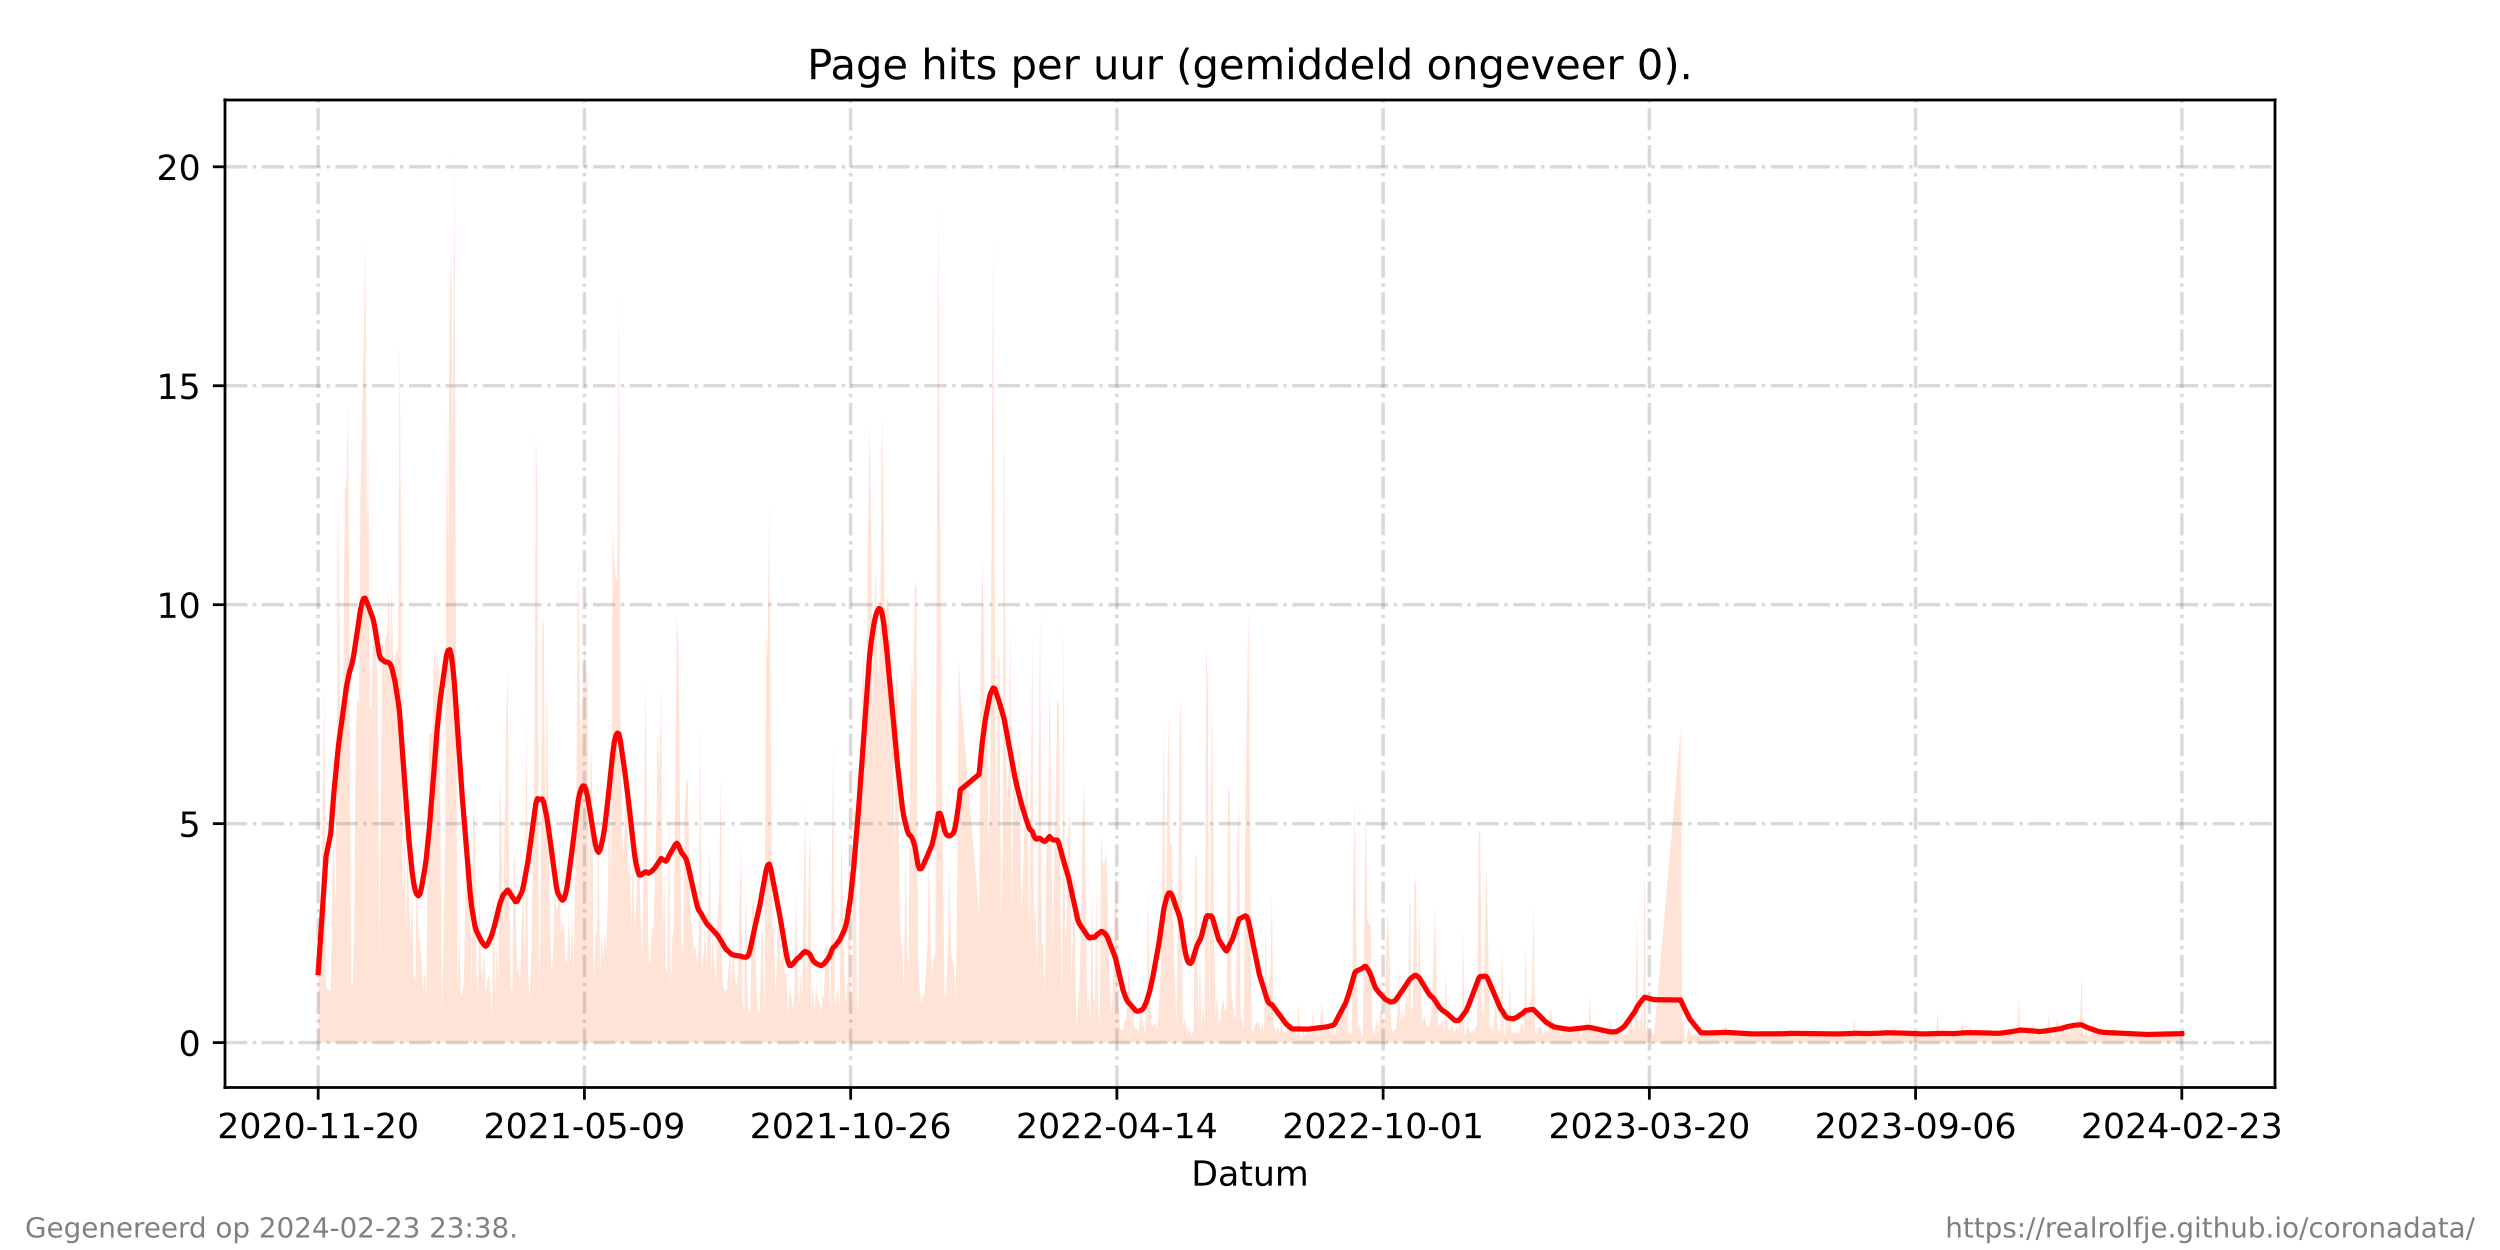 <?xml version="1.0" encoding="utf-8" standalone="no"?>
<!DOCTYPE svg PUBLIC "-//W3C//DTD SVG 1.1//EN"
  "http://www.w3.org/Graphics/SVG/1.1/DTD/svg11.dtd">
<!-- Created with matplotlib (https://matplotlib.org/) -->
<svg height="360pt" version="1.1" viewBox="0 0 720 360" width="720pt" xmlns="http://www.w3.org/2000/svg" xmlns:xlink="http://www.w3.org/1999/xlink">
 <defs>
  <style type="text/css">*{stroke-linecap:butt;stroke-linejoin:round;}</style>
 </defs>
 <g id="figure_1">
  <g id="patch_1">
   <path d="M 0 360 
L 720 360 
L 720 0 
L 0 0 
z
" style="fill:#ffffff;"/>
  </g>
  <g id="axes_1">
   <g id="patch_2">
    <path d="M 64.8 313.2 
L 655.2 313.2 
L 655.2 28.8 
L 64.8 28.8 
z
" style="fill:#ffffff;"/>
   </g>
   <g id="PolyCollection_1">
    <path clip-path="url(#p81ffa5c238)" d="M 91.636 300.273 
L 91.636 300.273 
L 92.087 300.273 
L 92.538 300.273 
L 92.989 300.273 
L 93.44 300.273 
L 93.892 300.273 
L 95.245 300.273 
L 95.696 300.273 
L 96.147 300.273 
L 96.598 300.273 
L 97.049 300.273 
L 97.5 300.273 
L 97.951 300.273 
L 98.402 300.273 
L 98.853 300.273 
L 99.304 300.273 
L 99.755 300.273 
L 100.206 300.273 
L 100.657 300.273 
L 101.108 300.273 
L 101.559 300.273 
L 102.01 300.273 
L 102.461 300.273 
L 102.912 300.273 
L 103.363 300.273 
L 103.814 300.273 
L 104.265 300.273 
L 104.716 300.273 
L 105.167 300.273 
L 105.618 300.273 
L 106.069 300.273 
L 106.52 300.273 
L 106.971 300.273 
L 107.422 300.273 
L 107.873 300.273 
L 108.325 300.273 
L 108.776 300.273 
L 109.227 300.273 
L 109.678 300.273 
L 110.129 300.273 
L 110.58 300.273 
L 111.031 300.273 
L 111.482 300.273 
L 111.933 300.273 
L 112.384 300.273 
L 112.835 300.273 
L 113.286 300.273 
L 113.737 300.273 
L 114.188 300.273 
L 114.639 300.273 
L 115.09 300.273 
L 115.541 300.273 
L 115.992 300.273 
L 116.443 300.273 
L 116.894 300.273 
L 117.345 300.273 
L 117.796 300.273 
L 118.247 300.273 
L 118.698 300.273 
L 119.149 300.273 
L 119.6 300.273 
L 120.051 300.273 
L 120.502 300.273 
L 120.953 300.273 
L 121.404 300.273 
L 121.855 300.273 
L 122.306 300.273 
L 122.758 300.273 
L 123.209 300.273 
L 123.66 300.273 
L 124.111 300.273 
L 124.562 300.273 
L 125.013 300.273 
L 125.464 300.273 
L 125.915 300.273 
L 126.366 300.273 
L 126.817 300.273 
L 127.268 300.273 
L 127.719 300.273 
L 128.17 300.273 
L 128.621 300.273 
L 129.072 300.273 
L 129.523 300.273 
L 129.974 300.273 
L 130.425 300.273 
L 130.876 300.273 
L 131.327 300.273 
L 131.778 300.273 
L 132.229 300.273 
L 132.68 300.273 
L 133.131 300.273 
L 133.582 300.273 
L 134.033 300.273 
L 134.484 300.273 
L 134.935 300.273 
L 135.386 300.273 
L 135.837 300.273 
L 136.288 300.273 
L 136.739 300.273 
L 137.191 300.273 
L 137.642 300.273 
L 138.093 300.273 
L 138.544 300.273 
L 138.995 300.273 
L 139.446 300.273 
L 139.897 300.273 
L 140.348 300.273 
L 140.799 300.273 
L 141.25 300.273 
L 141.701 300.273 
L 142.152 300.273 
L 142.603 300.273 
L 143.054 300.273 
L 143.505 300.273 
L 143.956 300.273 
L 144.407 300.273 
L 144.858 300.273 
L 145.76 300.273 
L 146.211 300.273 
L 146.662 300.273 
L 147.113 300.273 
L 147.564 300.273 
L 148.015 300.273 
L 148.466 300.273 
L 148.917 300.273 
L 149.368 300.273 
L 149.819 300.273 
L 150.27 300.273 
L 150.721 300.273 
L 151.172 300.273 
L 151.624 300.273 
L 152.075 300.273 
L 152.526 300.273 
L 152.977 300.273 
L 153.428 300.273 
L 153.879 300.273 
L 154.33 300.273 
L 154.781 300.273 
L 155.232 300.273 
L 155.683 300.273 
L 156.134 300.273 
L 156.585 300.273 
L 157.036 300.273 
L 157.487 300.273 
L 157.938 300.273 
L 158.389 300.273 
L 158.84 300.273 
L 159.291 300.273 
L 159.742 300.273 
L 160.193 300.273 
L 160.644 300.273 
L 161.095 300.273 
L 161.546 300.273 
L 161.997 300.273 
L 162.448 300.273 
L 162.899 300.273 
L 163.35 300.273 
L 163.801 300.273 
L 164.252 300.273 
L 164.703 300.273 
L 165.154 300.273 
L 165.606 300.273 
L 166.057 300.273 
L 166.508 300.273 
L 166.959 300.273 
L 167.41 300.273 
L 167.861 300.273 
L 168.312 300.273 
L 168.763 300.273 
L 169.214 300.273 
L 169.665 300.273 
L 170.116 300.273 
L 170.567 300.273 
L 171.018 300.273 
L 171.469 300.273 
L 171.92 300.273 
L 172.371 300.273 
L 172.822 300.273 
L 173.273 300.273 
L 173.724 300.273 
L 174.175 300.273 
L 174.626 300.273 
L 175.077 300.273 
L 175.528 300.273 
L 175.979 300.273 
L 176.43 300.273 
L 176.881 300.273 
L 177.332 300.273 
L 177.783 300.273 
L 178.234 300.273 
L 178.685 300.273 
L 179.136 300.273 
L 179.587 300.273 
L 180.039 300.273 
L 180.49 300.273 
L 180.941 300.273 
L 181.392 300.273 
L 181.843 300.273 
L 182.294 300.273 
L 182.745 300.273 
L 183.196 300.273 
L 183.647 300.273 
L 184.098 300.273 
L 184.549 300.273 
L 185 300.273 
L 185.902 300.273 
L 186.353 300.273 
L 186.804 300.273 
L 187.255 300.273 
L 187.706 300.273 
L 188.157 300.273 
L 188.608 300.273 
L 189.059 300.273 
L 189.51 300.273 
L 189.961 300.273 
L 190.412 300.273 
L 190.863 300.273 
L 191.314 300.273 
L 191.765 300.273 
L 192.216 300.273 
L 192.667 300.273 
L 193.118 300.273 
L 193.569 300.273 
L 194.02 300.273 
L 194.472 300.273 
L 194.923 300.273 
L 195.374 300.273 
L 195.825 300.273 
L 196.276 300.273 
L 196.727 300.273 
L 197.178 300.273 
L 197.629 300.273 
L 198.08 300.273 
L 198.531 300.273 
L 198.982 300.273 
L 199.433 300.273 
L 199.884 300.273 
L 200.335 300.273 
L 200.786 300.273 
L 201.237 300.273 
L 201.688 300.273 
L 202.139 300.273 
L 202.59 300.273 
L 203.041 300.273 
L 203.492 300.273 
L 203.943 300.273 
L 204.394 300.273 
L 204.845 300.273 
L 205.296 300.273 
L 205.747 300.273 
L 206.198 300.273 
L 206.649 300.273 
L 207.1 300.273 
L 207.551 300.273 
L 208.002 300.273 
L 208.453 300.273 
L 208.905 300.273 
L 209.356 300.273 
L 209.807 300.273 
L 210.258 300.273 
L 210.709 300.273 
L 211.16 300.273 
L 211.611 300.273 
L 212.062 300.273 
L 212.513 300.273 
L 212.964 300.273 
L 213.415 300.273 
L 213.866 300.273 
L 214.317 300.273 
L 214.768 300.273 
L 215.219 300.273 
L 215.67 300.273 
L 216.121 300.273 
L 216.572 300.273 
L 217.023 300.273 
L 217.474 300.273 
L 217.925 300.273 
L 218.376 300.273 
L 218.827 300.273 
L 219.278 300.273 
L 219.729 300.273 
L 220.18 300.273 
L 220.631 300.273 
L 221.082 300.273 
L 221.533 300.273 
L 221.984 300.273 
L 222.435 300.273 
L 222.886 300.273 
L 223.338 300.273 
L 223.789 300.273 
L 224.24 300.273 
L 224.691 300.273 
L 225.142 300.273 
L 225.593 300.273 
L 226.044 300.273 
L 226.495 300.273 
L 226.946 300.273 
L 227.397 300.273 
L 227.848 300.273 
L 228.299 300.273 
L 228.75 300.273 
L 229.201 300.273 
L 229.652 300.273 
L 230.103 300.273 
L 230.554 300.273 
L 231.005 300.273 
L 231.456 300.273 
L 231.907 300.273 
L 232.358 300.273 
L 232.809 300.273 
L 233.26 300.273 
L 233.711 300.273 
L 234.162 300.273 
L 234.613 300.273 
L 235.064 300.273 
L 235.515 300.273 
L 235.966 300.273 
L 236.417 300.273 
L 236.868 300.273 
L 237.319 300.273 
L 237.771 300.273 
L 238.222 300.273 
L 238.673 300.273 
L 239.124 300.273 
L 239.575 300.273 
L 240.026 300.273 
L 240.477 300.273 
L 240.928 300.273 
L 241.379 300.273 
L 241.83 300.273 
L 242.281 300.273 
L 242.732 300.273 
L 243.183 300.273 
L 243.634 300.273 
L 244.085 300.273 
L 244.536 300.273 
L 244.987 300.273 
L 245.438 300.273 
L 245.889 300.273 
L 246.34 300.273 
L 246.791 300.273 
L 247.242 300.273 
L 247.693 300.273 
L 248.144 300.273 
L 248.595 300.273 
L 249.046 300.273 
L 249.497 300.273 
L 249.948 300.273 
L 250.399 300.273 
L 250.85 300.273 
L 251.301 300.273 
L 251.752 300.273 
L 252.204 300.273 
L 252.655 300.273 
L 253.106 300.273 
L 253.557 300.273 
L 254.008 300.273 
L 254.459 300.273 
L 254.91 300.273 
L 255.361 300.273 
L 255.812 300.273 
L 256.263 300.273 
L 256.714 300.273 
L 257.165 300.273 
L 257.616 300.273 
L 258.067 300.273 
L 258.518 300.273 
L 258.969 300.273 
L 259.42 300.273 
L 259.871 300.273 
L 260.322 300.273 
L 260.773 300.273 
L 261.224 300.273 
L 261.675 300.273 
L 262.126 300.273 
L 262.577 300.273 
L 263.028 300.273 
L 263.479 300.273 
L 263.93 300.273 
L 264.381 300.273 
L 264.832 300.273 
L 265.283 300.273 
L 265.734 300.273 
L 266.185 300.273 
L 266.637 300.273 
L 267.088 300.273 
L 267.539 300.273 
L 267.99 300.273 
L 268.441 300.273 
L 268.892 300.273 
L 269.343 300.273 
L 269.794 300.273 
L 270.245 300.273 
L 270.696 300.273 
L 271.147 300.273 
L 271.598 300.273 
L 272.049 300.273 
L 272.5 300.273 
L 272.951 300.273 
L 273.402 300.273 
L 273.853 300.273 
L 274.304 300.273 
L 274.755 300.273 
L 275.206 300.273 
L 275.657 300.273 
L 276.108 300.273 
L 276.559 300.273 
L 281.972 300.273 
L 282.423 300.273 
L 282.874 300.273 
L 283.325 300.273 
L 283.776 300.273 
L 284.227 300.273 
L 284.678 300.273 
L 285.129 300.273 
L 286.031 300.273 
L 286.482 300.273 
L 286.933 300.273 
L 287.384 300.273 
L 287.835 300.273 
L 288.286 300.273 
L 288.737 300.273 
L 289.188 300.273 
L 289.639 300.273 
L 290.09 300.273 
L 290.541 300.273 
L 290.992 300.273 
L 291.443 300.273 
L 291.894 300.273 
L 292.345 300.273 
L 292.796 300.273 
L 293.247 300.273 
L 293.698 300.273 
L 294.149 300.273 
L 294.6 300.273 
L 295.051 300.273 
L 295.503 300.273 
L 295.954 300.273 
L 296.405 300.273 
L 296.856 300.273 
L 297.307 300.273 
L 297.758 300.273 
L 298.209 300.273 
L 298.66 300.273 
L 299.111 300.273 
L 299.562 300.273 
L 300.013 300.273 
L 300.464 300.273 
L 300.915 300.273 
L 301.366 300.273 
L 301.817 300.273 
L 302.268 300.273 
L 302.719 300.273 
L 303.17 300.273 
L 304.523 300.273 
L 304.974 300.273 
L 305.425 300.273 
L 305.876 300.273 
L 306.327 300.273 
L 306.778 300.273 
L 307.229 300.273 
L 307.68 300.273 
L 308.131 300.273 
L 308.582 300.273 
L 309.033 300.273 
L 309.484 300.273 
L 309.936 300.273 
L 310.387 300.273 
L 310.838 300.273 
L 311.289 300.273 
L 311.74 300.273 
L 312.191 300.273 
L 312.642 300.273 
L 313.093 300.273 
L 313.544 300.273 
L 313.995 300.273 
L 314.446 300.273 
L 314.897 300.273 
L 315.348 300.273 
L 315.799 300.273 
L 316.25 300.273 
L 316.701 300.273 
L 317.152 300.273 
L 317.603 300.273 
L 318.054 300.273 
L 318.505 300.273 
L 318.956 300.273 
L 319.407 300.273 
L 319.858 300.273 
L 320.309 300.273 
L 320.76 300.273 
L 321.211 300.273 
L 321.662 300.273 
L 322.113 300.273 
L 322.564 300.273 
L 323.015 300.273 
L 323.466 300.273 
L 323.917 300.273 
L 324.369 300.273 
L 324.82 300.273 
L 325.271 300.273 
L 325.722 300.273 
L 326.173 300.273 
L 326.624 300.273 
L 327.075 300.273 
L 327.526 300.273 
L 327.977 300.273 
L 328.428 300.273 
L 328.879 300.273 
L 329.33 300.273 
L 329.781 300.273 
L 330.232 300.273 
L 330.683 300.273 
L 331.134 300.273 
L 331.585 300.273 
L 332.036 300.273 
L 332.487 300.273 
L 332.938 300.273 
L 333.389 300.273 
L 333.84 300.273 
L 334.291 300.273 
L 334.742 300.273 
L 335.193 300.273 
L 335.644 300.273 
L 336.095 300.273 
L 336.546 300.273 
L 336.997 300.273 
L 337.448 300.273 
L 337.899 300.273 
L 338.35 300.273 
L 338.802 300.273 
L 339.253 300.273 
L 339.704 300.273 
L 340.155 300.273 
L 340.606 300.273 
L 341.057 300.273 
L 341.508 300.273 
L 341.959 300.273 
L 342.41 300.273 
L 342.861 300.273 
L 343.312 300.273 
L 343.763 300.273 
L 344.214 300.273 
L 344.665 300.273 
L 345.116 300.273 
L 345.567 300.273 
L 346.018 300.273 
L 346.469 300.273 
L 346.92 300.273 
L 347.371 300.273 
L 347.822 300.273 
L 348.273 300.273 
L 348.724 300.273 
L 349.175 300.273 
L 349.626 300.273 
L 350.077 300.273 
L 350.528 300.273 
L 350.979 300.273 
L 351.43 300.273 
L 351.881 300.273 
L 352.332 300.273 
L 352.783 300.273 
L 353.235 300.273 
L 353.686 300.273 
L 354.137 300.273 
L 354.588 300.273 
L 355.039 300.273 
L 355.49 300.273 
L 355.941 300.273 
L 356.392 300.273 
L 356.843 300.273 
L 357.294 300.273 
L 357.745 300.273 
L 358.196 300.273 
L 358.647 300.273 
L 359.098 300.273 
L 359.549 300.273 
L 360 300.273 
L 360.451 300.273 
L 360.902 300.273 
L 361.353 300.273 
L 361.804 300.273 
L 362.255 300.273 
L 362.706 300.273 
L 363.157 300.273 
L 363.608 300.273 
L 364.059 300.273 
L 364.51 300.273 
L 364.961 300.273 
L 365.412 300.273 
L 365.863 300.273 
L 366.314 300.273 
L 366.765 300.273 
L 367.217 300.273 
L 367.668 300.273 
L 368.119 300.273 
L 368.57 300.273 
L 369.021 300.273 
L 369.472 300.273 
L 369.923 300.273 
L 370.374 300.273 
L 370.825 300.273 
L 371.276 300.273 
L 371.727 300.273 
L 372.178 300.273 
L 372.629 300.273 
L 373.08 300.273 
L 373.531 300.273 
L 373.982 300.273 
L 374.433 300.273 
L 374.884 300.273 
L 375.335 300.273 
L 375.786 300.273 
L 376.237 300.273 
L 376.688 300.273 
L 377.139 300.273 
L 377.59 300.273 
L 378.041 300.273 
L 378.492 300.273 
L 378.943 300.273 
L 379.394 300.273 
L 379.845 300.273 
L 380.747 300.273 
L 381.198 300.273 
L 381.65 300.273 
L 382.101 300.273 
L 382.552 300.273 
L 383.003 300.273 
L 383.454 300.273 
L 383.905 300.273 
L 384.356 300.273 
L 384.807 300.273 
L 385.258 300.273 
L 385.709 300.273 
L 386.16 300.273 
L 386.611 300.273 
L 387.062 300.273 
L 387.513 300.273 
L 387.964 300.273 
L 388.415 300.273 
L 388.866 300.273 
L 389.317 300.273 
L 389.768 300.273 
L 390.219 300.273 
L 390.67 300.273 
L 391.121 300.273 
L 391.572 300.273 
L 392.023 300.273 
L 392.474 300.273 
L 392.925 300.273 
L 393.376 300.273 
L 393.827 300.273 
L 394.278 300.273 
L 394.729 300.273 
L 395.18 300.273 
L 395.631 300.273 
L 396.083 300.273 
L 396.534 300.273 
L 396.985 300.273 
L 397.436 300.273 
L 397.887 300.273 
L 398.338 300.273 
L 398.789 300.273 
L 399.24 300.273 
L 399.691 300.273 
L 400.142 300.273 
L 400.593 300.273 
L 401.044 300.273 
L 401.495 300.273 
L 401.946 300.273 
L 402.397 300.273 
L 402.848 300.273 
L 403.299 300.273 
L 403.75 300.273 
L 404.201 300.273 
L 404.652 300.273 
L 405.103 300.273 
L 405.554 300.273 
L 406.005 300.273 
L 406.456 300.273 
L 406.907 300.273 
L 407.358 300.273 
L 407.809 300.273 
L 408.26 300.273 
L 408.711 300.273 
L 409.162 300.273 
L 409.613 300.273 
L 410.064 300.273 
L 410.516 300.273 
L 410.967 300.273 
L 411.418 300.273 
L 411.869 300.273 
L 412.32 300.273 
L 412.771 300.273 
L 413.222 300.273 
L 413.673 300.273 
L 414.124 300.273 
L 414.575 300.273 
L 415.026 300.273 
L 415.477 300.273 
L 415.928 300.273 
L 416.379 300.273 
L 416.83 300.273 
L 417.281 300.273 
L 417.732 300.273 
L 418.183 300.273 
L 418.634 300.273 
L 419.085 300.273 
L 419.536 300.273 
L 419.987 300.273 
L 420.438 300.273 
L 420.889 300.273 
L 421.34 300.273 
L 421.791 300.273 
L 422.242 300.273 
L 422.693 300.273 
L 423.144 300.273 
L 423.595 300.273 
L 424.046 300.273 
L 424.497 300.273 
L 424.949 300.273 
L 425.4 300.273 
L 425.851 300.273 
L 426.302 300.273 
L 426.753 300.273 
L 427.204 300.273 
L 427.655 300.273 
L 428.106 300.273 
L 428.557 300.273 
L 429.008 300.273 
L 429.459 300.273 
L 429.91 300.273 
L 430.361 300.273 
L 430.812 300.273 
L 431.263 300.273 
L 431.714 300.273 
L 432.165 300.273 
L 432.616 300.273 
L 433.067 300.273 
L 433.518 300.273 
L 433.969 300.273 
L 434.42 300.273 
L 434.871 300.273 
L 435.322 300.273 
L 435.773 300.273 
L 436.224 300.273 
L 436.675 300.273 
L 437.126 300.273 
L 437.577 300.273 
L 438.028 300.273 
L 438.479 300.273 
L 438.93 300.273 
L 439.382 300.273 
L 439.833 300.273 
L 440.284 300.273 
L 440.735 300.273 
L 441.186 300.273 
L 441.637 300.273 
L 442.088 300.273 
L 442.539 300.273 
L 442.99 300.273 
L 443.441 300.273 
L 443.892 300.273 
L 444.343 300.273 
L 444.794 300.273 
L 445.245 300.273 
L 445.696 300.273 
L 446.147 300.273 
L 446.598 300.273 
L 447.049 300.273 
L 447.5 300.273 
L 447.951 300.273 
L 448.402 300.273 
L 448.853 300.273 
L 449.304 300.273 
L 449.755 300.273 
L 450.206 300.273 
L 450.657 300.273 
L 451.108 300.273 
L 451.559 300.273 
L 452.01 300.273 
L 452.461 300.273 
L 452.912 300.273 
L 453.363 300.273 
L 453.815 300.273 
L 454.266 300.273 
L 454.717 300.273 
L 455.168 300.273 
L 455.619 300.273 
L 456.07 300.273 
L 456.521 300.273 
L 456.972 300.273 
L 457.423 300.273 
L 457.874 300.273 
L 458.325 300.273 
L 458.776 300.273 
L 459.227 300.273 
L 459.678 300.273 
L 460.129 300.273 
L 460.58 300.273 
L 461.031 300.273 
L 461.482 300.273 
L 461.933 300.273 
L 462.384 300.273 
L 462.835 300.273 
L 463.286 300.273 
L 463.737 300.273 
L 464.188 300.273 
L 464.639 300.273 
L 465.09 300.273 
L 465.541 300.273 
L 465.992 300.273 
L 466.443 300.273 
L 466.894 300.273 
L 467.345 300.273 
L 467.796 300.273 
L 468.248 300.273 
L 468.699 300.273 
L 469.15 300.273 
L 469.601 300.273 
L 470.052 300.273 
L 470.503 300.273 
L 470.954 300.273 
L 471.405 300.273 
L 471.856 300.273 
L 472.307 300.273 
L 472.758 300.273 
L 473.209 300.273 
L 473.66 300.273 
L 474.111 300.273 
L 474.562 300.273 
L 475.013 300.273 
L 475.464 300.273 
L 475.915 300.273 
L 476.366 300.273 
L 484.034 300.273 
L 484.485 300.273 
L 484.936 300.273 
L 485.387 300.273 
L 485.838 300.273 
L 486.289 300.273 
L 486.74 300.273 
L 487.191 300.273 
L 487.642 300.273 
L 488.093 300.273 
L 488.544 300.273 
L 488.995 300.273 
L 489.446 300.273 
L 489.897 300.273 
L 490.348 300.273 
L 490.799 300.273 
L 491.25 300.273 
L 491.701 300.273 
L 492.152 300.273 
L 492.603 300.273 
L 493.054 300.273 
L 493.505 300.273 
L 493.956 300.273 
L 494.407 300.273 
L 494.858 300.273 
L 495.309 300.273 
L 495.76 300.273 
L 496.211 300.273 
L 496.662 300.273 
L 497.114 300.273 
L 497.565 300.273 
L 498.016 300.273 
L 498.467 300.273 
L 498.918 300.273 
L 499.369 300.273 
L 499.82 300.273 
L 500.271 300.273 
L 500.722 300.273 
L 501.173 300.273 
L 501.624 300.273 
L 502.075 300.273 
L 502.526 300.273 
L 502.977 300.273 
L 503.428 300.273 
L 503.879 300.273 
L 504.33 300.273 
L 504.781 300.273 
L 505.232 300.273 
L 505.683 300.273 
L 506.134 300.273 
L 506.585 300.273 
L 507.036 300.273 
L 507.487 300.273 
L 507.938 300.273 
L 508.389 300.273 
L 508.84 300.273 
L 509.291 300.273 
L 509.742 300.273 
L 510.193 300.273 
L 510.644 300.273 
L 511.095 300.273 
L 511.547 300.273 
L 511.998 300.273 
L 512.449 300.273 
L 512.9 300.273 
L 513.351 300.273 
L 513.802 300.273 
L 514.253 300.273 
L 514.704 300.273 
L 515.155 300.273 
L 515.606 300.273 
L 516.057 300.273 
L 516.508 300.273 
L 516.959 300.273 
L 517.41 300.273 
L 517.861 300.273 
L 518.312 300.273 
L 518.763 300.273 
L 519.214 300.273 
L 519.665 300.273 
L 520.116 300.273 
L 520.567 300.273 
L 521.018 300.273 
L 521.469 300.273 
L 521.92 300.273 
L 522.371 300.273 
L 522.822 300.273 
L 523.273 300.273 
L 523.724 300.273 
L 524.175 300.273 
L 524.626 300.273 
L 525.077 300.273 
L 525.528 300.273 
L 525.98 300.273 
L 526.431 300.273 
L 526.882 300.273 
L 527.333 300.273 
L 527.784 300.273 
L 528.235 300.273 
L 528.686 300.273 
L 529.137 300.273 
L 529.588 300.273 
L 530.039 300.273 
L 530.49 300.273 
L 530.941 300.273 
L 531.392 300.273 
L 531.843 300.273 
L 532.294 300.273 
L 532.745 300.273 
L 533.196 300.273 
L 533.647 300.273 
L 534.098 300.273 
L 534.549 300.273 
L 535 300.273 
L 535.451 300.273 
L 535.902 300.273 
L 536.353 300.273 
L 536.804 300.273 
L 537.255 300.273 
L 537.706 300.273 
L 538.157 300.273 
L 538.608 300.273 
L 539.059 300.273 
L 539.51 300.273 
L 539.961 300.273 
L 540.413 300.273 
L 540.864 300.273 
L 541.315 300.273 
L 541.766 300.273 
L 542.217 300.273 
L 542.668 300.273 
L 543.119 300.273 
L 543.57 300.273 
L 544.021 300.273 
L 544.472 300.273 
L 544.923 300.273 
L 545.374 300.273 
L 545.825 300.273 
L 546.276 300.273 
L 546.727 300.273 
L 547.178 300.273 
L 547.629 300.273 
L 548.08 300.273 
L 548.531 300.273 
L 548.982 300.273 
L 549.433 300.273 
L 549.884 300.273 
L 550.335 300.273 
L 550.786 300.273 
L 551.237 300.273 
L 551.688 300.273 
L 552.139 300.273 
L 552.59 300.273 
L 553.041 300.273 
L 553.492 300.273 
L 553.943 300.273 
L 554.394 300.273 
L 554.846 300.273 
L 555.297 300.273 
L 555.748 300.273 
L 556.199 300.273 
L 556.65 300.273 
L 557.101 300.273 
L 557.552 300.273 
L 558.003 300.273 
L 558.454 300.273 
L 558.905 300.273 
L 559.356 300.273 
L 559.807 300.273 
L 560.258 300.273 
L 560.709 300.273 
L 561.16 300.273 
L 561.611 300.273 
L 562.062 300.273 
L 562.513 300.273 
L 562.964 300.273 
L 563.415 300.273 
L 563.866 300.273 
L 564.317 300.273 
L 564.768 300.273 
L 565.219 300.273 
L 565.67 300.273 
L 566.121 300.273 
L 566.572 300.273 
L 567.023 300.273 
L 567.474 300.273 
L 567.925 300.273 
L 568.376 300.273 
L 568.828 300.273 
L 569.279 300.273 
L 569.73 300.273 
L 570.181 300.273 
L 570.632 300.273 
L 571.083 300.273 
L 571.534 300.273 
L 571.985 300.273 
L 572.436 300.273 
L 572.887 300.273 
L 573.338 300.273 
L 573.789 300.273 
L 574.24 300.273 
L 574.691 300.273 
L 575.142 300.273 
L 575.593 300.273 
L 576.044 300.273 
L 576.495 300.273 
L 576.946 300.273 
L 577.397 300.273 
L 577.848 300.273 
L 578.299 300.273 
L 578.75 300.273 
L 579.201 300.273 
L 579.652 300.273 
L 580.103 300.273 
L 580.554 300.273 
L 581.005 300.273 
L 581.456 300.273 
L 581.907 300.273 
L 582.358 300.273 
L 582.809 300.273 
L 583.261 300.273 
L 583.712 300.273 
L 584.163 300.273 
L 584.614 300.273 
L 585.065 300.273 
L 585.516 300.273 
L 585.967 300.273 
L 586.418 300.273 
L 586.869 300.273 
L 587.32 300.273 
L 587.771 300.273 
L 588.222 300.273 
L 588.673 300.273 
L 589.124 300.273 
L 589.575 300.273 
L 590.026 300.273 
L 590.477 300.273 
L 590.928 300.273 
L 591.379 300.273 
L 591.83 300.273 
L 592.281 300.273 
L 592.732 300.273 
L 593.183 300.273 
L 593.634 300.273 
L 594.085 300.273 
L 594.536 300.273 
L 594.987 300.273 
L 595.438 300.273 
L 595.889 300.273 
L 596.34 300.273 
L 596.791 300.273 
L 597.242 300.273 
L 597.694 300.273 
L 598.145 300.273 
L 598.596 300.273 
L 599.047 300.273 
L 599.498 300.273 
L 599.949 300.273 
L 600.4 300.273 
L 600.851 300.273 
L 601.302 300.273 
L 601.753 300.273 
L 602.204 300.273 
L 602.655 300.273 
L 603.106 300.273 
L 603.557 300.273 
L 604.008 300.273 
L 604.459 300.273 
L 604.91 300.273 
L 605.361 300.273 
L 605.812 300.273 
L 606.263 300.273 
L 606.714 300.273 
L 607.165 300.273 
L 607.616 300.273 
L 608.067 300.273 
L 608.518 300.273 
L 608.969 300.273 
L 609.42 300.273 
L 609.871 300.273 
L 610.322 300.273 
L 610.773 300.273 
L 611.224 300.273 
L 611.675 300.273 
L 612.127 300.273 
L 612.578 300.273 
L 613.029 300.273 
L 613.48 300.273 
L 613.931 300.273 
L 614.382 300.273 
L 614.833 300.273 
L 615.284 300.273 
L 615.735 300.273 
L 616.186 300.273 
L 616.637 300.273 
L 617.088 300.273 
L 617.539 300.273 
L 617.99 300.273 
L 618.441 300.273 
L 618.892 300.273 
L 619.343 300.273 
L 619.794 300.273 
L 620.245 300.273 
L 620.696 300.273 
L 621.147 300.273 
L 621.598 300.273 
L 622.049 300.273 
L 622.5 300.273 
L 622.951 300.273 
L 623.402 300.273 
L 623.853 300.273 
L 624.304 300.273 
L 624.755 300.273 
L 625.206 300.273 
L 625.657 300.273 
L 626.108 300.273 
L 626.56 300.273 
L 627.011 300.273 
L 627.462 300.273 
L 627.913 300.273 
L 628.364 300.273 
L 628.364 300.273 
L 628.364 298.171 
L 627.913 297.645 
L 627.462 297.645 
L 627.011 297.645 
L 626.56 297.645 
L 626.108 296.069 
L 625.657 298.171 
L 625.206 298.171 
L 624.755 298.171 
L 624.304 298.171 
L 623.853 297.645 
L 623.402 296.594 
L 622.951 298.171 
L 622.5 296.594 
L 622.049 298.171 
L 621.598 298.171 
L 621.147 297.645 
L 620.696 298.171 
L 620.245 297.12 
L 619.794 298.171 
L 619.343 298.171 
L 618.892 297.645 
L 618.441 298.171 
L 617.99 298.171 
L 617.539 298.171 
L 617.088 297.645 
L 616.637 298.171 
L 616.186 298.171 
L 615.735 298.171 
L 615.284 298.171 
L 614.833 298.171 
L 614.382 297.645 
L 613.931 297.645 
L 613.48 296.594 
L 613.029 297.645 
L 612.578 298.171 
L 612.127 298.171 
L 611.675 298.171 
L 611.224 298.171 
L 610.773 298.171 
L 610.322 298.171 
L 609.871 298.171 
L 609.42 295.543 
L 608.969 297.645 
L 608.518 295.543 
L 608.067 297.12 
L 607.616 298.171 
L 607.165 297.12 
L 606.714 298.171 
L 606.263 298.171 
L 605.812 296.594 
L 605.361 297.645 
L 604.91 296.594 
L 604.459 297.645 
L 604.008 298.171 
L 603.557 297.645 
L 603.106 296.594 
L 602.655 294.492 
L 602.204 298.171 
L 601.753 298.171 
L 601.302 298.171 
L 600.851 296.594 
L 600.4 297.645 
L 599.949 298.171 
L 599.498 280.304 
L 599.047 293.967 
L 598.596 294.492 
L 598.145 294.492 
L 597.694 297.12 
L 597.242 294.492 
L 596.791 296.069 
L 596.34 296.594 
L 595.889 298.171 
L 595.438 294.492 
L 594.987 295.018 
L 594.536 297.645 
L 594.085 294.492 
L 593.634 297.12 
L 593.183 298.171 
L 592.732 294.492 
L 592.281 293.441 
L 591.83 297.12 
L 591.379 299.222 
L 590.928 297.645 
L 590.477 298.171 
L 590.026 291.339 
L 589.575 298.171 
L 589.124 296.594 
L 588.673 297.645 
L 588.222 298.171 
L 587.771 298.171 
L 587.32 296.594 
L 586.869 298.171 
L 586.418 298.171 
L 585.967 297.645 
L 585.516 295.018 
L 585.065 296.069 
L 584.614 297.645 
L 584.163 295.018 
L 583.712 297.645 
L 583.261 298.171 
L 582.809 298.171 
L 582.358 297.12 
L 581.907 297.645 
L 581.456 287.661 
L 581.005 296.069 
L 580.554 297.645 
L 580.103 298.171 
L 579.652 297.12 
L 579.201 298.171 
L 578.75 296.594 
L 578.299 298.171 
L 577.848 298.171 
L 577.397 298.171 
L 576.946 298.171 
L 576.495 297.645 
L 576.044 297.645 
L 575.593 298.171 
L 575.142 296.594 
L 574.691 298.171 
L 574.24 296.594 
L 573.789 297.12 
L 573.338 298.171 
L 572.887 298.171 
L 572.436 296.594 
L 571.985 296.069 
L 571.534 297.645 
L 571.083 298.171 
L 570.632 298.171 
L 570.181 298.171 
L 569.73 297.645 
L 569.279 296.594 
L 568.828 297.645 
L 568.376 298.171 
L 567.925 298.171 
L 567.474 295.018 
L 567.023 297.645 
L 566.572 298.171 
L 566.121 297.645 
L 565.67 297.645 
L 565.219 293.967 
L 564.768 297.12 
L 564.317 297.645 
L 563.866 298.171 
L 563.415 298.171 
L 562.964 298.171 
L 562.513 298.171 
L 562.062 298.171 
L 561.611 298.171 
L 561.16 298.171 
L 560.709 298.171 
L 560.258 298.171 
L 559.807 298.171 
L 559.356 298.171 
L 558.905 296.594 
L 558.454 298.171 
L 558.003 291.339 
L 557.552 298.171 
L 557.101 298.171 
L 556.65 297.645 
L 556.199 298.171 
L 555.748 298.171 
L 555.297 298.171 
L 554.846 298.171 
L 554.394 298.171 
L 553.943 298.171 
L 553.492 297.12 
L 553.041 298.171 
L 552.59 298.171 
L 552.139 298.171 
L 551.688 297.645 
L 551.237 298.171 
L 550.786 297.12 
L 550.335 296.594 
L 549.884 298.171 
L 549.433 297.645 
L 548.982 297.645 
L 548.531 297.645 
L 548.08 298.171 
L 547.629 297.645 
L 547.178 297.645 
L 546.727 297.12 
L 546.276 297.645 
L 545.825 296.069 
L 545.374 296.069 
L 544.923 298.171 
L 544.472 298.171 
L 544.021 298.171 
L 543.57 297.645 
L 543.119 295.543 
L 542.668 298.171 
L 542.217 297.12 
L 541.766 297.645 
L 541.315 296.069 
L 540.864 298.171 
L 540.413 298.171 
L 539.961 298.171 
L 539.51 298.171 
L 539.059 297.645 
L 538.608 298.171 
L 538.157 297.12 
L 537.706 297.645 
L 537.255 298.171 
L 536.804 298.171 
L 536.353 298.171 
L 535.902 298.171 
L 535.451 296.594 
L 535 298.171 
L 534.549 298.171 
L 534.098 293.441 
L 533.647 297.12 
L 533.196 298.171 
L 532.745 298.171 
L 532.294 298.171 
L 531.843 298.171 
L 531.392 298.171 
L 530.941 298.171 
L 530.49 298.171 
L 530.039 298.171 
L 529.588 297.645 
L 529.137 296.069 
L 528.686 298.171 
L 528.235 297.645 
L 527.784 298.171 
L 527.333 297.645 
L 526.882 298.171 
L 526.431 298.171 
L 525.98 298.171 
L 525.528 297.12 
L 525.077 297.12 
L 524.626 298.171 
L 524.175 297.645 
L 523.724 297.645 
L 523.273 298.171 
L 522.822 298.171 
L 522.371 297.12 
L 521.92 298.171 
L 521.469 297.645 
L 521.018 298.171 
L 520.567 298.171 
L 520.116 298.171 
L 519.665 298.171 
L 519.214 297.645 
L 518.763 297.645 
L 518.312 297.12 
L 517.861 297.12 
L 517.41 297.645 
L 516.959 298.171 
L 516.508 297.645 
L 516.057 297.645 
L 515.606 296.069 
L 515.155 297.645 
L 514.704 298.171 
L 514.253 297.12 
L 513.802 297.645 
L 513.351 298.171 
L 512.9 298.171 
L 512.449 297.12 
L 511.998 298.171 
L 511.547 297.645 
L 511.095 298.171 
L 510.644 298.171 
L 510.193 298.171 
L 509.742 297.12 
L 509.291 298.171 
L 508.84 298.171 
L 508.389 297.645 
L 507.938 298.171 
L 507.487 297.12 
L 507.036 297.645 
L 506.585 298.171 
L 506.134 297.645 
L 505.683 298.696 
L 505.232 296.594 
L 504.781 298.171 
L 504.33 297.645 
L 503.879 298.171 
L 503.428 296.594 
L 502.977 298.171 
L 502.526 298.171 
L 502.075 298.171 
L 501.624 297.645 
L 501.173 297.645 
L 500.722 297.645 
L 500.271 296.594 
L 499.82 298.171 
L 499.369 298.171 
L 498.918 298.171 
L 498.467 297.645 
L 498.016 297.12 
L 497.565 297.645 
L 497.114 294.492 
L 496.662 296.594 
L 496.211 296.069 
L 495.76 298.171 
L 495.309 298.171 
L 494.858 297.645 
L 494.407 298.171 
L 493.956 298.171 
L 493.505 297.12 
L 493.054 297.12 
L 492.603 297.12 
L 492.152 298.696 
L 491.701 298.171 
L 491.25 298.171 
L 490.799 295.543 
L 490.348 296.594 
L 489.897 297.12 
L 489.446 297.12 
L 488.995 298.171 
L 488.544 297.645 
L 488.093 298.171 
L 487.642 297.645 
L 487.191 298.171 
L 486.74 296.594 
L 486.289 296.069 
L 485.838 298.171 
L 485.387 299.747 
L 484.936 296.069 
L 484.485 292.916 
L 484.034 209.887 
L 476.366 298.171 
L 475.915 297.645 
L 475.464 295.543 
L 475.013 297.645 
L 474.562 294.492 
L 474.111 297.645 
L 473.66 246.672 
L 473.209 296.594 
L 472.758 289.763 
L 472.307 296.069 
L 471.856 295.543 
L 471.405 262.437 
L 470.954 291.865 
L 470.503 297.645 
L 470.052 294.492 
L 469.601 290.814 
L 469.15 296.594 
L 468.699 297.645 
L 468.248 298.171 
L 467.796 298.171 
L 467.345 298.171 
L 466.894 297.645 
L 466.443 298.171 
L 465.992 298.171 
L 465.541 297.12 
L 465.09 297.645 
L 464.639 296.069 
L 464.188 297.12 
L 463.737 293.441 
L 463.286 297.645 
L 462.835 297.12 
L 462.384 298.171 
L 461.933 297.645 
L 461.482 297.645 
L 461.031 298.171 
L 460.58 297.645 
L 460.129 297.12 
L 459.678 297.12 
L 459.227 297.12 
L 458.776 295.543 
L 458.325 296.594 
L 457.874 286.61 
L 457.423 297.12 
L 456.972 293.441 
L 456.521 295.543 
L 456.07 297.12 
L 455.619 297.645 
L 455.168 298.171 
L 454.717 295.543 
L 454.266 296.069 
L 453.815 297.12 
L 453.363 293.967 
L 452.912 298.171 
L 452.461 295.543 
L 452.01 296.594 
L 451.559 298.171 
L 451.108 296.069 
L 450.657 295.543 
L 450.206 297.12 
L 449.755 298.171 
L 449.304 297.645 
L 448.853 297.12 
L 448.402 295.018 
L 447.951 295.018 
L 447.5 293.967 
L 447.049 294.492 
L 446.598 289.763 
L 446.147 295.543 
L 445.696 297.645 
L 445.245 296.069 
L 444.794 297.645 
L 444.343 297.645 
L 443.892 295.543 
L 443.441 295.543 
L 442.99 296.594 
L 442.539 297.645 
L 442.088 296.594 
L 441.637 259.809 
L 441.186 287.661 
L 440.735 287.661 
L 440.284 291.339 
L 439.833 293.441 
L 439.382 270.319 
L 438.93 297.645 
L 438.479 295.018 
L 438.028 295.018 
L 437.577 297.645 
L 437.126 296.594 
L 436.675 297.645 
L 436.224 297.645 
L 435.773 297.12 
L 435.322 297.645 
L 434.871 281.355 
L 434.42 296.594 
L 433.969 290.288 
L 433.518 298.171 
L 433.067 297.12 
L 432.616 271.896 
L 432.165 297.12 
L 431.714 296.594 
L 431.263 297.12 
L 430.812 281.88 
L 430.361 292.39 
L 429.91 298.171 
L 429.459 295.018 
L 429.008 296.594 
L 428.557 268.217 
L 428.106 248.774 
L 427.655 268.217 
L 427.204 292.916 
L 426.753 290.814 
L 426.302 238.789 
L 425.851 240.366 
L 425.4 295.543 
L 424.949 296.069 
L 424.497 297.12 
L 424.046 296.594 
L 423.595 297.645 
L 423.144 296.594 
L 422.693 294.492 
L 422.242 297.645 
L 421.791 298.171 
L 421.34 266.641 
L 420.889 298.171 
L 420.438 291.865 
L 419.987 297.12 
L 419.536 295.543 
L 419.085 297.12 
L 418.634 297.12 
L 418.183 294.492 
L 417.732 296.594 
L 417.281 296.594 
L 416.83 294.492 
L 416.379 278.727 
L 415.928 298.696 
L 415.477 292.916 
L 415.026 295.018 
L 414.575 295.018 
L 414.124 296.069 
L 413.673 278.727 
L 413.222 260.86 
L 412.771 277.151 
L 412.32 290.288 
L 411.869 295.543 
L 411.418 295.543 
L 410.967 296.069 
L 410.516 292.916 
L 410.064 292.916 
L 409.613 294.492 
L 409.162 282.406 
L 408.711 261.386 
L 408.26 290.814 
L 407.809 255.08 
L 407.358 251.927 
L 406.907 288.712 
L 406.456 292.39 
L 406.005 249.299 
L 405.554 290.814 
L 405.103 285.559 
L 404.652 290.814 
L 404.201 293.967 
L 403.75 289.763 
L 403.299 294.492 
L 402.848 278.202 
L 402.397 292.916 
L 401.946 296.594 
L 401.495 296.594 
L 401.044 297.12 
L 400.593 295.543 
L 400.142 274.523 
L 399.691 262.962 
L 399.24 272.421 
L 398.789 296.069 
L 398.338 293.441 
L 397.887 290.814 
L 397.436 291.339 
L 396.985 298.171 
L 396.534 292.916 
L 396.083 296.594 
L 395.631 298.171 
L 395.18 296.069 
L 394.729 266.115 
L 394.278 266.115 
L 393.827 264.539 
L 393.376 230.907 
L 392.925 264.013 
L 392.474 298.171 
L 392.023 298.171 
L 391.572 293.967 
L 391.121 297.12 
L 390.67 274.523 
L 390.219 230.381 
L 389.768 251.927 
L 389.317 298.171 
L 388.866 297.12 
L 388.415 298.171 
L 387.964 288.712 
L 387.513 293.441 
L 387.062 290.814 
L 386.611 291.339 
L 386.16 293.441 
L 385.709 292.39 
L 385.258 293.967 
L 384.807 296.594 
L 384.356 298.171 
L 383.905 295.543 
L 383.454 297.645 
L 383.003 297.12 
L 382.552 296.594 
L 382.101 296.594 
L 381.65 297.12 
L 381.198 295.543 
L 380.747 288.186 
L 379.845 298.171 
L 379.394 297.12 
L 378.943 297.12 
L 378.492 297.12 
L 378.041 290.814 
L 377.59 298.171 
L 377.139 297.12 
L 376.688 297.12 
L 376.237 298.171 
L 375.786 298.171 
L 375.335 296.069 
L 374.884 299.222 
L 374.433 298.171 
L 373.982 288.186 
L 373.531 298.171 
L 373.08 297.12 
L 372.629 296.594 
L 372.178 295.543 
L 371.727 295.018 
L 371.276 297.645 
L 370.825 295.018 
L 370.374 297.12 
L 369.923 297.645 
L 369.472 297.12 
L 369.021 293.441 
L 368.57 297.645 
L 368.119 295.543 
L 367.668 297.12 
L 367.217 296.594 
L 366.765 295.018 
L 366.314 256.656 
L 365.863 279.253 
L 365.412 283.457 
L 364.961 293.967 
L 364.51 266.115 
L 364.059 298.171 
L 363.608 294.492 
L 363.157 297.12 
L 362.706 295.018 
L 362.255 293.967 
L 361.804 295.018 
L 361.353 295.018 
L 360.902 297.12 
L 360.451 296.594 
L 360 232.483 
L 359.549 173.627 
L 359.098 204.106 
L 358.647 233.009 
L 358.196 297.12 
L 357.745 294.492 
L 357.294 292.39 
L 356.843 229.856 
L 356.392 241.942 
L 355.941 292.39 
L 355.49 293.441 
L 355.039 288.712 
L 354.588 285.033 
L 354.137 228.279 
L 353.686 226.177 
L 353.235 290.814 
L 352.783 291.339 
L 352.332 287.661 
L 351.881 289.237 
L 351.43 293.967 
L 350.979 295.018 
L 350.528 285.559 
L 350.077 292.916 
L 349.626 269.268 
L 349.175 200.953 
L 348.724 234.585 
L 348.273 295.543 
L 347.822 197.275 
L 347.371 185.188 
L 346.92 294.492 
L 346.469 288.712 
L 346.018 297.12 
L 345.567 270.845 
L 345.116 298.171 
L 344.665 245.621 
L 344.214 247.723 
L 343.763 296.069 
L 343.312 298.171 
L 342.861 297.12 
L 342.41 295.543 
L 341.959 298.171 
L 341.508 294.492 
L 341.057 293.441 
L 340.606 296.069 
L 340.155 200.953 
L 339.704 208.836 
L 339.253 266.641 
L 338.802 294.492 
L 338.35 282.931 
L 337.899 266.115 
L 337.448 243.519 
L 336.997 242.993 
L 336.546 205.157 
L 336.095 234.585 
L 335.644 273.472 
L 335.193 206.208 
L 334.742 248.248 
L 334.291 280.304 
L 333.84 287.661 
L 333.389 296.594 
L 332.938 295.543 
L 332.487 293.967 
L 332.036 296.069 
L 331.585 294.492 
L 331.134 287.135 
L 330.683 255.605 
L 330.232 290.288 
L 329.781 298.171 
L 329.33 295.543 
L 328.879 293.967 
L 328.428 287.661 
L 327.977 297.645 
L 327.526 296.069 
L 327.075 296.069 
L 326.624 295.543 
L 326.173 285.033 
L 325.722 296.069 
L 325.271 273.998 
L 324.82 285.559 
L 324.369 293.967 
L 323.917 293.967 
L 323.466 296.594 
L 323.015 296.594 
L 322.564 296.594 
L 322.113 287.661 
L 321.662 256.131 
L 321.211 247.197 
L 320.76 273.472 
L 320.309 288.712 
L 319.858 291.865 
L 319.407 278.727 
L 318.956 255.605 
L 318.505 244.044 
L 318.054 248.774 
L 317.603 248.248 
L 317.152 239.84 
L 316.701 294.492 
L 316.25 291.339 
L 315.799 254.554 
L 315.348 287.661 
L 314.897 288.186 
L 314.446 253.503 
L 313.995 295.018 
L 313.544 287.135 
L 313.093 290.814 
L 312.642 248.774 
L 312.191 225.126 
L 311.74 239.315 
L 311.289 266.641 
L 310.838 285.033 
L 310.387 290.288 
L 309.936 296.069 
L 309.484 248.248 
L 309.033 266.115 
L 308.582 283.982 
L 308.131 233.009 
L 307.68 238.264 
L 307.229 265.59 
L 306.778 271.37 
L 306.327 176.78 
L 305.876 289.763 
L 305.425 262.962 
L 304.974 202.53 
L 304.523 201.479 
L 303.17 273.472 
L 302.719 236.687 
L 302.268 191.494 
L 301.817 242.468 
L 301.366 243.519 
L 300.915 286.084 
L 300.464 272.421 
L 300.013 270.845 
L 299.562 174.153 
L 299.111 222.499 
L 298.66 282.406 
L 298.209 259.809 
L 297.758 265.59 
L 297.307 182.561 
L 296.856 228.805 
L 296.405 270.319 
L 295.954 228.279 
L 295.503 219.871 
L 295.051 237.213 
L 294.6 254.029 
L 294.149 262.962 
L 293.698 217.769 
L 293.247 213.04 
L 292.796 236.687 
L 292.345 224.601 
L 291.894 212.514 
L 291.443 265.59 
L 290.992 178.882 
L 290.541 219.871 
L 290.09 232.483 
L 289.639 209.887 
L 289.188 104.787 
L 288.737 246.146 
L 288.286 265.064 
L 287.835 189.918 
L 287.384 188.341 
L 286.933 239.84 
L 286.482 168.373 
L 286.031 67.477 
L 285.129 228.279 
L 284.678 244.044 
L 284.227 204.632 
L 283.776 220.397 
L 283.325 178.882 
L 282.874 160.49 
L 282.423 189.392 
L 281.972 262.962 
L 276.559 198.851 
L 276.108 188.867 
L 275.657 256.131 
L 275.206 288.712 
L 274.755 278.202 
L 274.304 276.625 
L 273.853 273.472 
L 273.402 247.197 
L 272.951 275.049 
L 272.5 285.033 
L 272.049 288.186 
L 271.598 251.927 
L 271.147 196.749 
L 270.696 142.623 
L 270.245 58.018 
L 269.794 161.541 
L 269.343 275.049 
L 268.892 275.574 
L 268.441 281.355 
L 267.99 270.845 
L 267.539 242.993 
L 267.088 272.947 
L 266.637 279.778 
L 266.185 286.61 
L 265.734 287.135 
L 265.283 289.237 
L 264.832 283.982 
L 264.381 274.523 
L 263.93 169.949 
L 263.479 167.322 
L 263.028 201.479 
L 262.577 190.443 
L 262.126 214.616 
L 261.675 279.778 
L 261.224 272.421 
L 260.773 241.417 
L 260.322 284.508 
L 259.871 273.998 
L 259.42 270.319 
L 258.969 254.554 
L 258.518 190.969 
L 258.067 198.851 
L 257.616 247.197 
L 257.165 204.632 
L 256.714 196.749 
L 256.263 180.459 
L 255.812 173.627 
L 255.361 171.525 
L 254.91 185.714 
L 254.459 144.725 
L 254.008 117.925 
L 253.557 171.525 
L 253.106 195.173 
L 252.655 190.443 
L 252.204 162.067 
L 251.752 179.933 
L 251.301 204.632 
L 250.85 149.455 
L 250.399 122.129 
L 249.948 157.337 
L 249.497 209.887 
L 249.046 210.938 
L 248.595 186.239 
L 248.144 207.259 
L 247.693 235.111 
L 247.242 292.39 
L 246.791 287.135 
L 246.34 230.907 
L 245.889 234.585 
L 245.438 288.712 
L 244.987 284.508 
L 244.536 229.856 
L 244.085 282.931 
L 243.634 289.763 
L 243.183 280.829 
L 242.732 262.962 
L 242.281 237.738 
L 241.83 291.865 
L 241.379 284.508 
L 240.928 286.61 
L 240.477 290.288 
L 240.026 213.565 
L 239.575 249.299 
L 239.124 292.39 
L 238.673 276.1 
L 238.222 272.421 
L 237.771 272.421 
L 237.319 287.661 
L 236.868 286.084 
L 236.417 291.865 
L 235.966 287.661 
L 235.515 288.186 
L 235.064 282.931 
L 234.613 291.865 
L 234.162 282.406 
L 233.711 290.814 
L 233.26 235.636 
L 232.809 258.758 
L 232.358 289.763 
L 231.907 230.381 
L 231.456 255.08 
L 231.005 288.712 
L 230.554 279.778 
L 230.103 290.288 
L 229.652 277.151 
L 229.201 256.131 
L 228.75 285.559 
L 228.299 290.814 
L 227.848 286.084 
L 227.397 284.508 
L 226.946 292.39 
L 226.495 279.778 
L 226.044 280.829 
L 225.593 271.896 
L 225.142 276.625 
L 224.691 276.1 
L 224.24 253.503 
L 223.789 275.574 
L 223.338 287.135 
L 222.886 265.59 
L 222.435 268.217 
L 221.984 213.04 
L 221.533 143.674 
L 221.082 189.392 
L 220.631 180.459 
L 220.18 292.916 
L 219.729 268.743 
L 219.278 268.217 
L 218.827 291.339 
L 218.376 291.339 
L 217.925 286.084 
L 217.474 270.319 
L 217.023 259.284 
L 216.572 261.386 
L 216.121 291.339 
L 215.67 291.865 
L 215.219 285.033 
L 214.768 251.927 
L 214.317 290.814 
L 213.866 287.661 
L 213.415 241.417 
L 212.964 261.386 
L 212.513 279.778 
L 212.062 284.508 
L 211.611 280.829 
L 211.16 267.692 
L 210.709 287.661 
L 210.258 271.896 
L 209.807 278.727 
L 209.356 285.033 
L 208.905 285.559 
L 208.453 284.508 
L 208.002 281.88 
L 207.551 222.499 
L 207.1 258.233 
L 206.649 262.437 
L 206.198 282.931 
L 205.747 278.202 
L 205.296 267.692 
L 204.845 279.778 
L 204.394 242.993 
L 203.943 264.013 
L 203.492 277.676 
L 203.041 267.166 
L 202.59 275.574 
L 202.139 280.304 
L 201.688 207.785 
L 201.237 270.319 
L 200.786 278.202 
L 200.335 272.421 
L 199.884 273.998 
L 199.433 268.743 
L 198.982 265.59 
L 198.531 250.876 
L 198.08 224.601 
L 197.629 224.601 
L 197.178 235.111 
L 196.727 276.1 
L 196.276 270.319 
L 195.825 234.06 
L 195.374 186.765 
L 194.923 176.78 
L 194.472 226.703 
L 194.02 267.166 
L 193.569 270.845 
L 193.118 285.559 
L 192.667 229.33 
L 192.216 279.778 
L 191.765 279.253 
L 191.314 252.978 
L 190.863 269.794 
L 190.412 196.749 
L 189.961 222.499 
L 189.51 209.361 
L 189.059 235.636 
L 188.608 254.554 
L 188.157 267.692 
L 187.706 267.166 
L 187.255 277.676 
L 186.804 276.1 
L 186.353 244.044 
L 185.902 195.173 
L 185 277.151 
L 184.549 264.539 
L 184.098 247.723 
L 183.647 240.891 
L 183.196 261.911 
L 182.745 268.217 
L 182.294 242.468 
L 181.843 268.217 
L 181.392 247.197 
L 180.941 251.927 
L 180.49 230.907 
L 180.039 233.009 
L 179.587 246.672 
L 179.136 239.84 
L 178.685 203.055 
L 178.234 83.242 
L 177.783 167.322 
L 177.332 166.796 
L 176.881 161.541 
L 176.43 150.506 
L 175.979 260.86 
L 175.528 213.565 
L 175.077 257.182 
L 174.626 272.421 
L 174.175 269.268 
L 173.724 276.625 
L 173.273 268.217 
L 172.822 280.829 
L 172.371 237.213 
L 171.92 267.692 
L 171.469 270.319 
L 171.018 283.982 
L 170.567 227.228 
L 170.116 211.989 
L 169.665 266.641 
L 169.214 191.494 
L 168.763 197.8 
L 168.312 184.137 
L 167.861 199.902 
L 167.41 214.091 
L 166.959 199.377 
L 166.508 157.337 
L 166.057 220.397 
L 165.606 256.656 
L 165.154 280.304 
L 164.703 261.911 
L 164.252 277.676 
L 163.801 262.437 
L 163.35 276.625 
L 162.899 277.151 
L 162.448 267.166 
L 161.997 265.59 
L 161.546 269.268 
L 161.095 239.84 
L 160.644 261.386 
L 160.193 261.911 
L 159.742 255.605 
L 159.291 275.049 
L 158.84 279.778 
L 158.389 265.59 
L 157.938 235.111 
L 157.487 190.969 
L 157.036 242.993 
L 156.585 178.357 
L 156.134 180.459 
L 155.683 269.794 
L 155.232 287.135 
L 154.781 142.098 
L 154.33 124.231 
L 153.879 223.024 
L 153.428 249.299 
L 152.977 277.676 
L 152.526 287.661 
L 152.075 279.778 
L 151.624 202.53 
L 151.172 277.151 
L 150.721 257.182 
L 150.27 265.064 
L 149.819 282.931 
L 149.368 279.778 
L 148.917 278.202 
L 148.466 258.758 
L 148.015 241.942 
L 147.564 285.033 
L 147.113 285.559 
L 146.662 255.605 
L 146.211 192.545 
L 145.76 209.361 
L 144.858 268.743 
L 144.407 237.213 
L 143.956 224.075 
L 143.505 282.931 
L 143.054 271.37 
L 142.603 287.135 
L 142.152 253.503 
L 141.701 292.39 
L 141.25 285.559 
L 140.799 280.304 
L 140.348 282.406 
L 139.897 286.084 
L 139.446 272.421 
L 138.995 282.406 
L 138.544 277.676 
L 138.093 256.131 
L 137.642 286.084 
L 137.191 279.253 
L 136.739 236.687 
L 136.288 232.483 
L 135.837 286.61 
L 135.386 255.605 
L 134.935 254.029 
L 134.484 234.585 
L 134.033 255.08 
L 133.582 282.931 
L 133.131 286.084 
L 132.68 286.61 
L 132.229 266.641 
L 131.778 288.186 
L 131.327 194.122 
L 130.876 41.727 
L 130.425 128.435 
L 129.974 74.308 
L 129.523 84.818 
L 129.072 160.49 
L 128.621 115.823 
L 128.17 244.044 
L 127.719 271.896 
L 127.268 293.441 
L 126.817 229.33 
L 126.366 192.02 
L 125.915 189.392 
L 125.464 194.122 
L 125.013 185.714 
L 124.562 210.938 
L 124.111 211.463 
L 123.66 210.938 
L 123.209 240.891 
L 122.758 288.186 
L 122.306 279.253 
L 121.855 286.084 
L 121.404 276.625 
L 120.953 270.845 
L 120.502 269.268 
L 120.051 250.35 
L 119.6 282.406 
L 119.149 280.829 
L 118.698 255.08 
L 118.247 271.37 
L 117.796 257.182 
L 117.345 242.993 
L 116.894 269.794 
L 116.443 236.162 
L 115.992 261.911 
L 115.541 159.439 
L 115.09 96.379 
L 114.639 186.765 
L 114.188 187.29 
L 113.737 190.969 
L 113.286 196.224 
L 112.835 166.271 
L 112.384 190.969 
L 111.933 169.424 
L 111.482 183.086 
L 111.031 182.561 
L 110.58 192.545 
L 110.129 182.561 
L 109.678 228.805 
L 109.227 278.202 
L 108.776 194.122 
L 108.325 189.918 
L 107.873 177.831 
L 107.422 179.408 
L 106.971 203.055 
L 106.52 204.632 
L 106.069 128.96 
L 105.618 155.235 
L 105.167 66.951 
L 104.716 100.583 
L 104.265 119.501 
L 103.814 143.674 
L 103.363 203.055 
L 102.912 200.953 
L 102.461 209.887 
L 102.01 265.064 
L 101.559 283.982 
L 101.108 283.457 
L 100.657 188.867 
L 100.206 115.823 
L 99.755 139.996 
L 99.304 140.521 
L 98.853 197.275 
L 98.402 205.157 
L 97.951 204.632 
L 97.5 140.521 
L 97.049 208.31 
L 96.598 265.59 
L 96.147 238.264 
L 95.696 255.605 
L 95.245 285.559 
L 93.892 284.508 
L 93.44 197.275 
L 92.989 228.805 
L 92.538 262.962 
L 92.087 280.304 
L 91.636 275.049 
z
" style="fill:#ffa07a;fill-opacity:0.3;"/>
   </g>
   <g id="matplotlib.axis_1">
    <g id="xtick_1">
     <g id="line2d_1">
      <path clip-path="url(#p81ffa5c238)" d="M 91.636 313.2 
L 91.636 28.8 
" style="fill:none;stroke:#808080;stroke-dasharray:6.4,1.6,1,1.6;stroke-dashoffset:0;stroke-opacity:0.3;"/>
     </g>
     <g id="line2d_2">
      <defs>
       <path d="M 0 0 
L 0 3.5 
" id="me5abeb7590" style="stroke:#000000;stroke-width:0.8;"/>
      </defs>
      <g>
       <use style="stroke:#000000;stroke-width:0.8;" x="91.636" xlink:href="#me5abeb7590" y="313.2"/>
      </g>
     </g>
     <g id="text_1">
      <!-- 2020-11-20 -->
      <g transform="translate(62.579 327.798)scale(0.1 -0.1)">
       <defs>
        <path d="M 19.188 8.297 
L 53.609 8.297 
L 53.609 0 
L 7.328 0 
L 7.328 8.297 
Q 12.938 14.109 22.625 23.891 
Q 32.328 33.688 34.812 36.531 
Q 39.547 41.844 41.422 45.531 
Q 43.312 49.219 43.312 52.781 
Q 43.312 58.594 39.234 62.25 
Q 35.156 65.922 28.609 65.922 
Q 23.969 65.922 18.812 64.312 
Q 13.672 62.703 7.812 59.422 
L 7.812 69.391 
Q 13.766 71.781 18.938 73 
Q 24.125 74.219 28.422 74.219 
Q 39.75 74.219 46.484 68.547 
Q 53.219 62.891 53.219 53.422 
Q 53.219 48.922 51.531 44.891 
Q 49.859 40.875 45.406 35.406 
Q 44.188 33.984 37.641 27.219 
Q 31.109 20.453 19.188 8.297 
z
" id="DejaVuSans-50"/>
        <path d="M 31.781 66.406 
Q 24.172 66.406 20.328 58.906 
Q 16.5 51.422 16.5 36.375 
Q 16.5 21.391 20.328 13.891 
Q 24.172 6.391 31.781 6.391 
Q 39.453 6.391 43.281 13.891 
Q 47.125 21.391 47.125 36.375 
Q 47.125 51.422 43.281 58.906 
Q 39.453 66.406 31.781 66.406 
z
M 31.781 74.219 
Q 44.047 74.219 50.516 64.516 
Q 56.984 54.828 56.984 36.375 
Q 56.984 17.969 50.516 8.266 
Q 44.047 -1.422 31.781 -1.422 
Q 19.531 -1.422 13.062 8.266 
Q 6.594 17.969 6.594 36.375 
Q 6.594 54.828 13.062 64.516 
Q 19.531 74.219 31.781 74.219 
z
" id="DejaVuSans-48"/>
        <path d="M 4.891 31.391 
L 31.203 31.391 
L 31.203 23.391 
L 4.891 23.391 
z
" id="DejaVuSans-45"/>
        <path d="M 12.406 8.297 
L 28.516 8.297 
L 28.516 63.922 
L 10.984 60.406 
L 10.984 69.391 
L 28.422 72.906 
L 38.281 72.906 
L 38.281 8.297 
L 54.391 8.297 
L 54.391 0 
L 12.406 0 
z
" id="DejaVuSans-49"/>
       </defs>
       <use xlink:href="#DejaVuSans-50"/>
       <use x="63.623" xlink:href="#DejaVuSans-48"/>
       <use x="127.246" xlink:href="#DejaVuSans-50"/>
       <use x="190.869" xlink:href="#DejaVuSans-48"/>
       <use x="254.492" xlink:href="#DejaVuSans-45"/>
       <use x="290.576" xlink:href="#DejaVuSans-49"/>
       <use x="354.199" xlink:href="#DejaVuSans-49"/>
       <use x="417.822" xlink:href="#DejaVuSans-45"/>
       <use x="453.906" xlink:href="#DejaVuSans-50"/>
       <use x="517.529" xlink:href="#DejaVuSans-48"/>
      </g>
     </g>
    </g>
    <g id="xtick_2">
     <g id="line2d_3">
      <path clip-path="url(#p81ffa5c238)" d="M 168.312 313.2 
L 168.312 28.8 
" style="fill:none;stroke:#808080;stroke-dasharray:6.4,1.6,1,1.6;stroke-dashoffset:0;stroke-opacity:0.3;"/>
     </g>
     <g id="line2d_4">
      <g>
       <use style="stroke:#000000;stroke-width:0.8;" x="168.312" xlink:href="#me5abeb7590" y="313.2"/>
      </g>
     </g>
     <g id="text_2">
      <!-- 2021-05-09 -->
      <g transform="translate(139.254 327.798)scale(0.1 -0.1)">
       <defs>
        <path d="M 10.797 72.906 
L 49.516 72.906 
L 49.516 64.594 
L 19.828 64.594 
L 19.828 46.734 
Q 21.969 47.469 24.109 47.828 
Q 26.266 48.188 28.422 48.188 
Q 40.625 48.188 47.75 41.5 
Q 54.891 34.812 54.891 23.391 
Q 54.891 11.625 47.562 5.094 
Q 40.234 -1.422 26.906 -1.422 
Q 22.312 -1.422 17.547 -0.641 
Q 12.797 0.141 7.719 1.703 
L 7.719 11.625 
Q 12.109 9.234 16.797 8.062 
Q 21.484 6.891 26.703 6.891 
Q 35.156 6.891 40.078 11.328 
Q 45.016 15.766 45.016 23.391 
Q 45.016 31 40.078 35.438 
Q 35.156 39.891 26.703 39.891 
Q 22.75 39.891 18.812 39.016 
Q 14.891 38.141 10.797 36.281 
z
" id="DejaVuSans-53"/>
        <path d="M 10.984 1.516 
L 10.984 10.5 
Q 14.703 8.734 18.5 7.812 
Q 22.312 6.891 25.984 6.891 
Q 35.75 6.891 40.891 13.453 
Q 46.047 20.016 46.781 33.406 
Q 43.953 29.203 39.594 26.953 
Q 35.25 24.703 29.984 24.703 
Q 19.047 24.703 12.672 31.312 
Q 6.297 37.938 6.297 49.422 
Q 6.297 60.641 12.938 67.422 
Q 19.578 74.219 30.609 74.219 
Q 43.266 74.219 49.922 64.516 
Q 56.594 54.828 56.594 36.375 
Q 56.594 19.141 48.406 8.859 
Q 40.234 -1.422 26.422 -1.422 
Q 22.703 -1.422 18.891 -0.688 
Q 15.094 0.047 10.984 1.516 
z
M 30.609 32.422 
Q 37.25 32.422 41.125 36.953 
Q 45.016 41.5 45.016 49.422 
Q 45.016 57.281 41.125 61.844 
Q 37.25 66.406 30.609 66.406 
Q 23.969 66.406 20.094 61.844 
Q 16.219 57.281 16.219 49.422 
Q 16.219 41.5 20.094 36.953 
Q 23.969 32.422 30.609 32.422 
z
" id="DejaVuSans-57"/>
       </defs>
       <use xlink:href="#DejaVuSans-50"/>
       <use x="63.623" xlink:href="#DejaVuSans-48"/>
       <use x="127.246" xlink:href="#DejaVuSans-50"/>
       <use x="190.869" xlink:href="#DejaVuSans-49"/>
       <use x="254.492" xlink:href="#DejaVuSans-45"/>
       <use x="290.576" xlink:href="#DejaVuSans-48"/>
       <use x="354.199" xlink:href="#DejaVuSans-53"/>
       <use x="417.822" xlink:href="#DejaVuSans-45"/>
       <use x="453.906" xlink:href="#DejaVuSans-48"/>
       <use x="517.529" xlink:href="#DejaVuSans-57"/>
      </g>
     </g>
    </g>
    <g id="xtick_3">
     <g id="line2d_5">
      <path clip-path="url(#p81ffa5c238)" d="M 244.987 313.2 
L 244.987 28.8 
" style="fill:none;stroke:#808080;stroke-dasharray:6.4,1.6,1,1.6;stroke-dashoffset:0;stroke-opacity:0.3;"/>
     </g>
     <g id="line2d_6">
      <g>
       <use style="stroke:#000000;stroke-width:0.8;" x="244.987" xlink:href="#me5abeb7590" y="313.2"/>
      </g>
     </g>
     <g id="text_3">
      <!-- 2021-10-26 -->
      <g transform="translate(215.929 327.798)scale(0.1 -0.1)">
       <defs>
        <path d="M 33.016 40.375 
Q 26.375 40.375 22.484 35.828 
Q 18.609 31.297 18.609 23.391 
Q 18.609 15.531 22.484 10.953 
Q 26.375 6.391 33.016 6.391 
Q 39.656 6.391 43.531 10.953 
Q 47.406 15.531 47.406 23.391 
Q 47.406 31.297 43.531 35.828 
Q 39.656 40.375 33.016 40.375 
z
M 52.594 71.297 
L 52.594 62.312 
Q 48.875 64.062 45.094 64.984 
Q 41.312 65.922 37.594 65.922 
Q 27.828 65.922 22.672 59.328 
Q 17.531 52.734 16.797 39.406 
Q 19.672 43.656 24.016 45.922 
Q 28.375 48.188 33.594 48.188 
Q 44.578 48.188 50.953 41.516 
Q 57.328 34.859 57.328 23.391 
Q 57.328 12.156 50.688 5.359 
Q 44.047 -1.422 33.016 -1.422 
Q 20.359 -1.422 13.672 8.266 
Q 6.984 17.969 6.984 36.375 
Q 6.984 53.656 15.188 63.938 
Q 23.391 74.219 37.203 74.219 
Q 40.922 74.219 44.703 73.484 
Q 48.484 72.75 52.594 71.297 
z
" id="DejaVuSans-54"/>
       </defs>
       <use xlink:href="#DejaVuSans-50"/>
       <use x="63.623" xlink:href="#DejaVuSans-48"/>
       <use x="127.246" xlink:href="#DejaVuSans-50"/>
       <use x="190.869" xlink:href="#DejaVuSans-49"/>
       <use x="254.492" xlink:href="#DejaVuSans-45"/>
       <use x="290.576" xlink:href="#DejaVuSans-49"/>
       <use x="354.199" xlink:href="#DejaVuSans-48"/>
       <use x="417.822" xlink:href="#DejaVuSans-45"/>
       <use x="453.906" xlink:href="#DejaVuSans-50"/>
       <use x="517.529" xlink:href="#DejaVuSans-54"/>
      </g>
     </g>
    </g>
    <g id="xtick_4">
     <g id="line2d_7">
      <path clip-path="url(#p81ffa5c238)" d="M 321.662 313.2 
L 321.662 28.8 
" style="fill:none;stroke:#808080;stroke-dasharray:6.4,1.6,1,1.6;stroke-dashoffset:0;stroke-opacity:0.3;"/>
     </g>
     <g id="line2d_8">
      <g>
       <use style="stroke:#000000;stroke-width:0.8;" x="321.662" xlink:href="#me5abeb7590" y="313.2"/>
      </g>
     </g>
     <g id="text_4">
      <!-- 2022-04-14 -->
      <g transform="translate(292.605 327.798)scale(0.1 -0.1)">
       <defs>
        <path d="M 37.797 64.312 
L 12.891 25.391 
L 37.797 25.391 
z
M 35.203 72.906 
L 47.609 72.906 
L 47.609 25.391 
L 58.016 25.391 
L 58.016 17.188 
L 47.609 17.188 
L 47.609 0 
L 37.797 0 
L 37.797 17.188 
L 4.891 17.188 
L 4.891 26.703 
z
" id="DejaVuSans-52"/>
       </defs>
       <use xlink:href="#DejaVuSans-50"/>
       <use x="63.623" xlink:href="#DejaVuSans-48"/>
       <use x="127.246" xlink:href="#DejaVuSans-50"/>
       <use x="190.869" xlink:href="#DejaVuSans-50"/>
       <use x="254.492" xlink:href="#DejaVuSans-45"/>
       <use x="290.576" xlink:href="#DejaVuSans-48"/>
       <use x="354.199" xlink:href="#DejaVuSans-52"/>
       <use x="417.822" xlink:href="#DejaVuSans-45"/>
       <use x="453.906" xlink:href="#DejaVuSans-49"/>
       <use x="517.529" xlink:href="#DejaVuSans-52"/>
      </g>
     </g>
    </g>
    <g id="xtick_5">
     <g id="line2d_9">
      <path clip-path="url(#p81ffa5c238)" d="M 398.338 313.2 
L 398.338 28.8 
" style="fill:none;stroke:#808080;stroke-dasharray:6.4,1.6,1,1.6;stroke-dashoffset:0;stroke-opacity:0.3;"/>
     </g>
     <g id="line2d_10">
      <g>
       <use style="stroke:#000000;stroke-width:0.8;" x="398.338" xlink:href="#me5abeb7590" y="313.2"/>
      </g>
     </g>
     <g id="text_5">
      <!-- 2022-10-01 -->
      <g transform="translate(369.28 327.798)scale(0.1 -0.1)">
       <use xlink:href="#DejaVuSans-50"/>
       <use x="63.623" xlink:href="#DejaVuSans-48"/>
       <use x="127.246" xlink:href="#DejaVuSans-50"/>
       <use x="190.869" xlink:href="#DejaVuSans-50"/>
       <use x="254.492" xlink:href="#DejaVuSans-45"/>
       <use x="290.576" xlink:href="#DejaVuSans-49"/>
       <use x="354.199" xlink:href="#DejaVuSans-48"/>
       <use x="417.822" xlink:href="#DejaVuSans-45"/>
       <use x="453.906" xlink:href="#DejaVuSans-48"/>
       <use x="517.529" xlink:href="#DejaVuSans-49"/>
      </g>
     </g>
    </g>
    <g id="xtick_6">
     <g id="line2d_11">
      <path clip-path="url(#p81ffa5c238)" d="M 475.013 313.2 
L 475.013 28.8 
" style="fill:none;stroke:#808080;stroke-dasharray:6.4,1.6,1,1.6;stroke-dashoffset:0;stroke-opacity:0.3;"/>
     </g>
     <g id="line2d_12">
      <g>
       <use style="stroke:#000000;stroke-width:0.8;" x="475.013" xlink:href="#me5abeb7590" y="313.2"/>
      </g>
     </g>
     <g id="text_6">
      <!-- 2023-03-20 -->
      <g transform="translate(445.955 327.798)scale(0.1 -0.1)">
       <defs>
        <path d="M 40.578 39.312 
Q 47.656 37.797 51.625 33 
Q 55.609 28.219 55.609 21.188 
Q 55.609 10.406 48.188 4.484 
Q 40.766 -1.422 27.094 -1.422 
Q 22.516 -1.422 17.656 -0.516 
Q 12.797 0.391 7.625 2.203 
L 7.625 11.719 
Q 11.719 9.328 16.594 8.109 
Q 21.484 6.891 26.812 6.891 
Q 36.078 6.891 40.938 10.547 
Q 45.797 14.203 45.797 21.188 
Q 45.797 27.641 41.281 31.266 
Q 36.766 34.906 28.719 34.906 
L 20.219 34.906 
L 20.219 43.016 
L 29.109 43.016 
Q 36.375 43.016 40.234 45.922 
Q 44.094 48.828 44.094 54.297 
Q 44.094 59.906 40.109 62.906 
Q 36.141 65.922 28.719 65.922 
Q 24.656 65.922 20.016 65.031 
Q 15.375 64.156 9.812 62.312 
L 9.812 71.094 
Q 15.438 72.656 20.344 73.438 
Q 25.25 74.219 29.594 74.219 
Q 40.828 74.219 47.359 69.109 
Q 53.906 64.016 53.906 55.328 
Q 53.906 49.266 50.438 45.094 
Q 46.969 40.922 40.578 39.312 
z
" id="DejaVuSans-51"/>
       </defs>
       <use xlink:href="#DejaVuSans-50"/>
       <use x="63.623" xlink:href="#DejaVuSans-48"/>
       <use x="127.246" xlink:href="#DejaVuSans-50"/>
       <use x="190.869" xlink:href="#DejaVuSans-51"/>
       <use x="254.492" xlink:href="#DejaVuSans-45"/>
       <use x="290.576" xlink:href="#DejaVuSans-48"/>
       <use x="354.199" xlink:href="#DejaVuSans-51"/>
       <use x="417.822" xlink:href="#DejaVuSans-45"/>
       <use x="453.906" xlink:href="#DejaVuSans-50"/>
       <use x="517.529" xlink:href="#DejaVuSans-48"/>
      </g>
     </g>
    </g>
    <g id="xtick_7">
     <g id="line2d_13">
      <path clip-path="url(#p81ffa5c238)" d="M 551.688 313.2 
L 551.688 28.8 
" style="fill:none;stroke:#808080;stroke-dasharray:6.4,1.6,1,1.6;stroke-dashoffset:0;stroke-opacity:0.3;"/>
     </g>
     <g id="line2d_14">
      <g>
       <use style="stroke:#000000;stroke-width:0.8;" x="551.688" xlink:href="#me5abeb7590" y="313.2"/>
      </g>
     </g>
     <g id="text_7">
      <!-- 2023-09-06 -->
      <g transform="translate(522.63 327.798)scale(0.1 -0.1)">
       <use xlink:href="#DejaVuSans-50"/>
       <use x="63.623" xlink:href="#DejaVuSans-48"/>
       <use x="127.246" xlink:href="#DejaVuSans-50"/>
       <use x="190.869" xlink:href="#DejaVuSans-51"/>
       <use x="254.492" xlink:href="#DejaVuSans-45"/>
       <use x="290.576" xlink:href="#DejaVuSans-48"/>
       <use x="354.199" xlink:href="#DejaVuSans-57"/>
       <use x="417.822" xlink:href="#DejaVuSans-45"/>
       <use x="453.906" xlink:href="#DejaVuSans-48"/>
       <use x="517.529" xlink:href="#DejaVuSans-54"/>
      </g>
     </g>
    </g>
    <g id="xtick_8">
     <g id="line2d_15">
      <path clip-path="url(#p81ffa5c238)" d="M 628.364 313.2 
L 628.364 28.8 
" style="fill:none;stroke:#808080;stroke-dasharray:6.4,1.6,1,1.6;stroke-dashoffset:0;stroke-opacity:0.3;"/>
     </g>
     <g id="line2d_16">
      <g>
       <use style="stroke:#000000;stroke-width:0.8;" x="628.364" xlink:href="#me5abeb7590" y="313.2"/>
      </g>
     </g>
     <g id="text_8">
      <!-- 2024-02-23 -->
      <g transform="translate(599.306 327.798)scale(0.1 -0.1)">
       <use xlink:href="#DejaVuSans-50"/>
       <use x="63.623" xlink:href="#DejaVuSans-48"/>
       <use x="127.246" xlink:href="#DejaVuSans-50"/>
       <use x="190.869" xlink:href="#DejaVuSans-52"/>
       <use x="254.492" xlink:href="#DejaVuSans-45"/>
       <use x="290.576" xlink:href="#DejaVuSans-48"/>
       <use x="354.199" xlink:href="#DejaVuSans-50"/>
       <use x="417.822" xlink:href="#DejaVuSans-45"/>
       <use x="453.906" xlink:href="#DejaVuSans-50"/>
       <use x="517.529" xlink:href="#DejaVuSans-51"/>
      </g>
     </g>
    </g>
    <g id="text_9">
     <!-- Datum -->
     <g transform="translate(343.087 341.477)scale(0.1 -0.1)">
      <defs>
       <path d="M 19.672 64.797 
L 19.672 8.109 
L 31.594 8.109 
Q 46.688 8.109 53.688 14.938 
Q 60.688 21.781 60.688 36.531 
Q 60.688 51.172 53.688 57.984 
Q 46.688 64.797 31.594 64.797 
z
M 9.812 72.906 
L 30.078 72.906 
Q 51.266 72.906 61.172 64.094 
Q 71.094 55.281 71.094 36.531 
Q 71.094 17.672 61.125 8.828 
Q 51.172 0 30.078 0 
L 9.812 0 
z
" id="DejaVuSans-68"/>
       <path d="M 34.281 27.484 
Q 23.391 27.484 19.188 25 
Q 14.984 22.516 14.984 16.5 
Q 14.984 11.719 18.141 8.906 
Q 21.297 6.109 26.703 6.109 
Q 34.188 6.109 38.703 11.406 
Q 43.219 16.703 43.219 25.484 
L 43.219 27.484 
z
M 52.203 31.203 
L 52.203 0 
L 43.219 0 
L 43.219 8.297 
Q 40.141 3.328 35.547 0.953 
Q 30.953 -1.422 24.312 -1.422 
Q 15.922 -1.422 10.953 3.297 
Q 6 8.016 6 15.922 
Q 6 25.141 12.172 29.828 
Q 18.359 34.516 30.609 34.516 
L 43.219 34.516 
L 43.219 35.406 
Q 43.219 41.609 39.141 45 
Q 35.062 48.391 27.688 48.391 
Q 23 48.391 18.547 47.266 
Q 14.109 46.141 10.016 43.891 
L 10.016 52.203 
Q 14.938 54.109 19.578 55.047 
Q 24.219 56 28.609 56 
Q 40.484 56 46.344 49.844 
Q 52.203 43.703 52.203 31.203 
z
" id="DejaVuSans-97"/>
       <path d="M 18.312 70.219 
L 18.312 54.688 
L 36.812 54.688 
L 36.812 47.703 
L 18.312 47.703 
L 18.312 18.016 
Q 18.312 11.328 20.141 9.422 
Q 21.969 7.516 27.594 7.516 
L 36.812 7.516 
L 36.812 0 
L 27.594 0 
Q 17.188 0 13.234 3.875 
Q 9.281 7.766 9.281 18.016 
L 9.281 47.703 
L 2.688 47.703 
L 2.688 54.688 
L 9.281 54.688 
L 9.281 70.219 
z
" id="DejaVuSans-116"/>
       <path d="M 8.5 21.578 
L 8.5 54.688 
L 17.484 54.688 
L 17.484 21.922 
Q 17.484 14.156 20.5 10.266 
Q 23.531 6.391 29.594 6.391 
Q 36.859 6.391 41.078 11.031 
Q 45.312 15.672 45.312 23.688 
L 45.312 54.688 
L 54.297 54.688 
L 54.297 0 
L 45.312 0 
L 45.312 8.406 
Q 42.047 3.422 37.719 1 
Q 33.406 -1.422 27.688 -1.422 
Q 18.266 -1.422 13.375 4.438 
Q 8.5 10.297 8.5 21.578 
z
M 31.109 56 
z
" id="DejaVuSans-117"/>
       <path d="M 52 44.188 
Q 55.375 50.25 60.062 53.125 
Q 64.75 56 71.094 56 
Q 79.641 56 84.281 50.016 
Q 88.922 44.047 88.922 33.016 
L 88.922 0 
L 79.891 0 
L 79.891 32.719 
Q 79.891 40.578 77.094 44.375 
Q 74.312 48.188 68.609 48.188 
Q 61.625 48.188 57.562 43.547 
Q 53.516 38.922 53.516 30.906 
L 53.516 0 
L 44.484 0 
L 44.484 32.719 
Q 44.484 40.625 41.703 44.406 
Q 38.922 48.188 33.109 48.188 
Q 26.219 48.188 22.156 43.531 
Q 18.109 38.875 18.109 30.906 
L 18.109 0 
L 9.078 0 
L 9.078 54.688 
L 18.109 54.688 
L 18.109 46.188 
Q 21.188 51.219 25.484 53.609 
Q 29.781 56 35.688 56 
Q 41.656 56 45.828 52.969 
Q 50 49.953 52 44.188 
z
" id="DejaVuSans-109"/>
      </defs>
      <use xlink:href="#DejaVuSans-68"/>
      <use x="77.002" xlink:href="#DejaVuSans-97"/>
      <use x="138.281" xlink:href="#DejaVuSans-116"/>
      <use x="177.49" xlink:href="#DejaVuSans-117"/>
      <use x="240.869" xlink:href="#DejaVuSans-109"/>
     </g>
    </g>
   </g>
   <g id="matplotlib.axis_2">
    <g id="ytick_1">
     <g id="line2d_17">
      <path clip-path="url(#p81ffa5c238)" d="M 64.8 300.273 
L 655.2 300.273 
" style="fill:none;stroke:#808080;stroke-dasharray:6.4,1.6,1,1.6;stroke-dashoffset:0;stroke-opacity:0.3;"/>
     </g>
     <g id="line2d_18">
      <defs>
       <path d="M 0 0 
L -3.5 0 
" id="mc84a8c8604" style="stroke:#000000;stroke-width:0.8;"/>
      </defs>
      <g>
       <use style="stroke:#000000;stroke-width:0.8;" x="64.8" xlink:href="#mc84a8c8604" y="300.273"/>
      </g>
     </g>
     <g id="text_10">
      <!-- 0 -->
      <g transform="translate(51.438 304.072)scale(0.1 -0.1)">
       <use xlink:href="#DejaVuSans-48"/>
      </g>
     </g>
    </g>
    <g id="ytick_2">
     <g id="line2d_19">
      <path clip-path="url(#p81ffa5c238)" d="M 64.8 237.213 
L 655.2 237.213 
" style="fill:none;stroke:#808080;stroke-dasharray:6.4,1.6,1,1.6;stroke-dashoffset:0;stroke-opacity:0.3;"/>
     </g>
     <g id="line2d_20">
      <g>
       <use style="stroke:#000000;stroke-width:0.8;" x="64.8" xlink:href="#mc84a8c8604" y="237.213"/>
      </g>
     </g>
     <g id="text_11">
      <!-- 5 -->
      <g transform="translate(51.438 241.012)scale(0.1 -0.1)">
       <use xlink:href="#DejaVuSans-53"/>
      </g>
     </g>
    </g>
    <g id="ytick_3">
     <g id="line2d_21">
      <path clip-path="url(#p81ffa5c238)" d="M 64.8 174.153 
L 655.2 174.153 
" style="fill:none;stroke:#808080;stroke-dasharray:6.4,1.6,1,1.6;stroke-dashoffset:0;stroke-opacity:0.3;"/>
     </g>
     <g id="line2d_22">
      <g>
       <use style="stroke:#000000;stroke-width:0.8;" x="64.8" xlink:href="#mc84a8c8604" y="174.153"/>
      </g>
     </g>
     <g id="text_12">
      <!-- 10 -->
      <g transform="translate(45.075 177.952)scale(0.1 -0.1)">
       <use xlink:href="#DejaVuSans-49"/>
       <use x="63.623" xlink:href="#DejaVuSans-48"/>
      </g>
     </g>
    </g>
    <g id="ytick_4">
     <g id="line2d_23">
      <path clip-path="url(#p81ffa5c238)" d="M 64.8 111.093 
L 655.2 111.093 
" style="fill:none;stroke:#808080;stroke-dasharray:6.4,1.6,1,1.6;stroke-dashoffset:0;stroke-opacity:0.3;"/>
     </g>
     <g id="line2d_24">
      <g>
       <use style="stroke:#000000;stroke-width:0.8;" x="64.8" xlink:href="#mc84a8c8604" y="111.093"/>
      </g>
     </g>
     <g id="text_13">
      <!-- 15 -->
      <g transform="translate(45.075 114.892)scale(0.1 -0.1)">
       <use xlink:href="#DejaVuSans-49"/>
       <use x="63.623" xlink:href="#DejaVuSans-53"/>
      </g>
     </g>
    </g>
    <g id="ytick_5">
     <g id="line2d_25">
      <path clip-path="url(#p81ffa5c238)" d="M 64.8 48.033 
L 655.2 48.033 
" style="fill:none;stroke:#808080;stroke-dasharray:6.4,1.6,1,1.6;stroke-dashoffset:0;stroke-opacity:0.3;"/>
     </g>
     <g id="line2d_26">
      <g>
       <use style="stroke:#000000;stroke-width:0.8;" x="64.8" xlink:href="#mc84a8c8604" y="48.033"/>
      </g>
     </g>
     <g id="text_14">
      <!-- 20 -->
      <g transform="translate(45.075 51.832)scale(0.1 -0.1)">
       <use xlink:href="#DejaVuSans-50"/>
       <use x="63.623" xlink:href="#DejaVuSans-48"/>
      </g>
     </g>
    </g>
   </g>
   <g id="line2d_27">
    <path clip-path="url(#p81ffa5c238)" d="M 91.636 280.091 
L 93.892 246.739 
L 95.245 240.069 
L 96.147 228.336 
L 97.5 214.492 
L 99.755 197.94 
L 100.657 193.457 
L 101.108 192.154 
L 101.559 190.387 
L 102.01 187.835 
L 103.814 175.639 
L 104.265 173.565 
L 104.716 172.371 
L 105.167 172.294 
L 106.069 174.452 
L 107.422 178.195 
L 107.873 180.276 
L 109.227 188.5 
L 109.678 189.753 
L 111.031 190.677 
L 111.482 190.658 
L 111.933 190.829 
L 112.384 191.28 
L 112.835 192.287 
L 113.737 196.19 
L 114.639 201.809 
L 115.09 205.344 
L 115.992 217.735 
L 117.796 242.228 
L 118.698 251.1 
L 119.149 254.334 
L 119.6 256.504 
L 120.051 257.611 
L 120.502 257.984 
L 120.953 257.412 
L 121.404 255.562 
L 122.306 250.447 
L 122.758 247.312 
L 123.66 238.323 
L 125.013 221.585 
L 125.915 209.763 
L 126.817 201.252 
L 128.621 188.509 
L 129.072 187.29 
L 129.523 187.101 
L 129.974 188.668 
L 130.425 192.303 
L 130.876 197.042 
L 133.131 229.588 
L 135.386 257.082 
L 135.837 261.199 
L 136.739 266.498 
L 137.191 268.046 
L 138.544 270.901 
L 139.446 272.197 
L 139.897 272.505 
L 140.348 272.076 
L 141.25 270.21 
L 141.701 269.035 
L 142.603 265.926 
L 143.956 260.279 
L 144.858 257.825 
L 146.211 256.324 
L 146.662 256.809 
L 147.564 258.398 
L 148.015 258.945 
L 148.466 259.679 
L 148.917 259.585 
L 150.27 256.958 
L 150.721 255.285 
L 152.075 247.981 
L 154.33 231.32 
L 154.781 230.021 
L 155.232 230.232 
L 156.134 230.083 
L 156.585 231.05 
L 157.487 235.372 
L 158.389 241.675 
L 160.193 255.158 
L 160.644 257.238 
L 161.546 258.796 
L 161.997 259.271 
L 162.448 258.855 
L 162.899 257.421 
L 163.35 255.316 
L 164.703 245.235 
L 166.508 230.633 
L 166.959 228.5 
L 167.41 227.088 
L 167.861 226.324 
L 168.312 226.401 
L 168.763 227.474 
L 169.214 229.458 
L 171.469 243.273 
L 171.92 244.8 
L 172.371 245.453 
L 172.822 244.722 
L 173.273 243.049 
L 173.724 240.888 
L 174.175 238.096 
L 175.077 230.388 
L 176.43 217.315 
L 176.881 213.963 
L 177.332 211.967 
L 177.783 211.146 
L 178.234 211.355 
L 178.685 213.447 
L 180.039 222.847 
L 180.941 230.276 
L 182.745 246.084 
L 183.196 248.814 
L 183.647 250.671 
L 184.098 251.983 
L 184.549 252.02 
L 185.902 251.066 
L 186.353 251.209 
L 186.804 251.498 
L 187.706 250.882 
L 188.608 249.968 
L 190.412 247.26 
L 191.765 248.037 
L 192.216 247.502 
L 192.667 246.429 
L 193.569 244.927 
L 194.472 243.236 
L 194.923 242.847 
L 195.374 243.407 
L 196.276 245.559 
L 197.178 246.694 
L 197.629 247.536 
L 198.08 249.016 
L 200.786 260.972 
L 201.237 262.129 
L 201.688 262.72 
L 203.492 265.935 
L 206.649 269.362 
L 207.551 270.776 
L 208.905 273.143 
L 210.258 274.483 
L 210.709 274.853 
L 211.611 275.139 
L 213.415 275.391 
L 213.866 275.602 
L 214.768 275.708 
L 215.219 275.525 
L 215.67 274.775 
L 216.121 273.071 
L 217.474 266.703 
L 218.827 260.755 
L 220.631 250.73 
L 221.082 249.209 
L 221.533 248.864 
L 221.984 250.229 
L 224.691 264.318 
L 226.495 275.027 
L 226.946 276.952 
L 227.397 278.068 
L 227.848 278.062 
L 228.299 277.651 
L 229.652 276.05 
L 230.103 275.773 
L 231.456 274.256 
L 231.907 274.001 
L 232.358 274.293 
L 232.809 274.424 
L 233.26 274.856 
L 234.162 276.697 
L 235.064 277.502 
L 235.966 277.9 
L 236.417 278.096 
L 236.868 277.9 
L 237.319 277.583 
L 238.673 275.804 
L 239.124 274.896 
L 239.575 273.606 
L 240.026 272.794 
L 240.477 272.515 
L 241.83 270.68 
L 243.183 267.844 
L 243.634 266.361 
L 244.085 264.302 
L 244.987 258.211 
L 245.889 249.52 
L 247.242 233.357 
L 250.399 189.448 
L 250.85 185.188 
L 251.752 179.324 
L 252.204 177.362 
L 252.655 176.025 
L 253.106 175.263 
L 253.557 175.428 
L 254.008 176.553 
L 254.459 179.131 
L 255.361 186.911 
L 258.518 220.605 
L 259.871 232.493 
L 260.322 235.235 
L 261.224 238.988 
L 261.675 240.22 
L 262.577 241.121 
L 263.028 242.213 
L 263.479 243.761 
L 264.381 249.2 
L 264.832 250.204 
L 265.283 250.198 
L 265.734 249.533 
L 267.088 246.476 
L 268.441 243.22 
L 269.343 239.234 
L 270.245 234.321 
L 270.696 234.225 
L 271.147 235.297 
L 272.049 239.159 
L 272.5 240.245 
L 272.951 240.671 
L 273.402 240.761 
L 273.853 240.574 
L 274.304 240.198 
L 274.755 239.564 
L 275.206 237.667 
L 276.108 231.631 
L 276.559 227.508 
L 281.972 223 
L 282.874 213.929 
L 283.776 207.228 
L 285.129 200.052 
L 286.031 198.139 
L 286.482 198.332 
L 287.835 202.35 
L 289.188 207.057 
L 292.345 224.106 
L 293.247 227.934 
L 294.149 231.448 
L 295.503 235.891 
L 296.405 238.506 
L 296.856 239.103 
L 297.307 239.452 
L 297.758 240.829 
L 298.209 241.513 
L 298.66 241.65 
L 299.111 241.401 
L 299.562 241.495 
L 300.464 242.185 
L 300.915 242.359 
L 301.366 241.961 
L 302.268 240.922 
L 303.17 241.883 
L 304.523 241.97 
L 304.974 242.962 
L 306.327 247.996 
L 307.68 252.502 
L 310.387 264.89 
L 310.838 266.003 
L 313.544 270.008 
L 313.995 270.123 
L 314.446 269.853 
L 314.897 269.971 
L 315.348 269.872 
L 315.799 269.299 
L 317.152 268.248 
L 317.603 268.354 
L 318.505 269.159 
L 318.956 269.949 
L 321.211 275.801 
L 322.113 279.542 
L 323.466 285.254 
L 324.369 287.723 
L 324.82 288.519 
L 325.722 289.508 
L 327.075 291.081 
L 327.526 291.249 
L 327.977 291.184 
L 328.879 290.826 
L 329.33 290.397 
L 330.232 288.323 
L 331.134 285.341 
L 332.036 281.268 
L 333.84 271.212 
L 335.193 261.697 
L 336.095 258.168 
L 336.546 257.244 
L 336.997 257.154 
L 337.448 257.645 
L 337.899 258.761 
L 338.802 261.56 
L 339.253 262.605 
L 339.704 264.013 
L 340.155 266.255 
L 341.057 272.49 
L 341.508 274.934 
L 341.959 276.607 
L 342.41 277.306 
L 342.861 277.471 
L 343.312 276.946 
L 344.665 272.477 
L 345.567 270.755 
L 346.018 269.561 
L 347.371 264.181 
L 347.822 263.656 
L 348.273 263.898 
L 348.724 263.743 
L 349.175 264.256 
L 350.979 270.556 
L 352.783 273.444 
L 353.235 273.889 
L 353.686 273.196 
L 354.137 272.02 
L 354.588 271.268 
L 355.039 270.285 
L 356.843 264.679 
L 358.647 263.758 
L 359.098 264.026 
L 359.549 265.338 
L 362.706 280.683 
L 364.961 287.931 
L 365.412 288.836 
L 365.863 289.175 
L 366.314 289.331 
L 370.374 294.837 
L 371.727 296.05 
L 372.178 296.324 
L 376.688 296.389 
L 382.101 295.748 
L 383.905 295.27 
L 384.356 294.912 
L 385.709 292.288 
L 387.513 288.948 
L 388.415 286.339 
L 390.219 280.083 
L 390.67 279.657 
L 392.023 279.048 
L 392.925 278.388 
L 393.376 278.373 
L 394.278 279.707 
L 394.729 280.68 
L 396.083 284.427 
L 396.985 285.668 
L 398.338 287.098 
L 398.789 287.642 
L 399.24 287.965 
L 399.691 288.121 
L 400.142 288.451 
L 400.593 288.581 
L 401.495 288.401 
L 401.946 288.028 
L 404.201 284.794 
L 406.005 282.045 
L 407.358 280.947 
L 407.809 280.888 
L 408.711 281.585 
L 409.613 283.068 
L 411.418 286.035 
L 411.869 286.663 
L 412.771 287.421 
L 413.673 288.752 
L 414.575 290.139 
L 415.477 291.01 
L 416.83 291.914 
L 418.634 293.6 
L 419.085 293.892 
L 419.987 293.936 
L 420.438 293.566 
L 421.791 291.756 
L 422.242 291.165 
L 423.144 289.026 
L 425.4 283.059 
L 425.851 281.79 
L 426.302 281.19 
L 427.204 281.24 
L 427.655 281.1 
L 428.106 281.314 
L 428.557 282.064 
L 432.165 290.54 
L 432.616 291.078 
L 433.518 292.63 
L 433.969 293.053 
L 434.42 293.248 
L 434.871 293.245 
L 435.773 293.419 
L 436.675 293.053 
L 438.479 291.859 
L 439.382 291.022 
L 441.186 290.717 
L 441.637 290.752 
L 445.245 294.396 
L 447.5 295.755 
L 449.304 296.075 
L 452.01 296.457 
L 453.363 296.317 
L 457.423 295.864 
L 458.325 295.988 
L 463.737 297.182 
L 465.541 297.114 
L 466.894 296.299 
L 467.796 295.621 
L 470.954 291.165 
L 471.405 290.12 
L 472.758 288.214 
L 473.66 287.201 
L 475.464 287.676 
L 476.366 287.903 
L 484.034 288 
L 484.936 290.036 
L 486.74 293.594 
L 489.446 296.896 
L 489.897 297.437 
L 492.152 297.493 
L 497.114 297.316 
L 504.781 297.76 
L 513.351 297.717 
L 516.057 297.608 
L 529.137 297.77 
L 532.294 297.683 
L 534.549 297.586 
L 537.706 297.676 
L 541.315 297.561 
L 543.57 297.431 
L 548.08 297.54 
L 553.943 297.767 
L 559.356 297.62 
L 562.513 297.67 
L 564.317 297.549 
L 566.121 297.412 
L 569.279 297.418 
L 575.142 297.592 
L 576.044 297.558 
L 579.201 297.132 
L 581.907 296.644 
L 585.967 296.955 
L 587.32 297.101 
L 589.124 296.908 
L 593.634 296.221 
L 594.987 295.776 
L 597.242 295.291 
L 599.047 295.139 
L 599.498 295.164 
L 601.302 295.985 
L 604.459 297.095 
L 605.812 297.319 
L 618.441 297.922 
L 628.364 297.686 
L 628.364 297.686 
" style="fill:none;stroke:#ff0000;stroke-linecap:square;stroke-width:1.5;"/>
   </g>
   <g id="patch_3">
    <path d="M 64.8 313.2 
L 64.8 28.8 
" style="fill:none;stroke:#000000;stroke-linecap:square;stroke-linejoin:miter;stroke-width:0.8;"/>
   </g>
   <g id="patch_4">
    <path d="M 655.2 313.2 
L 655.2 28.8 
" style="fill:none;stroke:#000000;stroke-linecap:square;stroke-linejoin:miter;stroke-width:0.8;"/>
   </g>
   <g id="patch_5">
    <path d="M 64.8 313.2 
L 655.2 313.2 
" style="fill:none;stroke:#000000;stroke-linecap:square;stroke-linejoin:miter;stroke-width:0.8;"/>
   </g>
   <g id="patch_6">
    <path d="M 64.8 28.8 
L 655.2 28.8 
" style="fill:none;stroke:#000000;stroke-linecap:square;stroke-linejoin:miter;stroke-width:0.8;"/>
   </g>
   <g id="text_15">
    <!-- Page hits per uur (gemiddeld ongeveer 0). -->
    <g transform="translate(232.466 22.8)scale(0.12 -0.12)">
     <defs>
      <path d="M 19.672 64.797 
L 19.672 37.406 
L 32.078 37.406 
Q 38.969 37.406 42.719 40.969 
Q 46.484 44.531 46.484 51.125 
Q 46.484 57.672 42.719 61.234 
Q 38.969 64.797 32.078 64.797 
z
M 9.812 72.906 
L 32.078 72.906 
Q 44.344 72.906 50.609 67.359 
Q 56.891 61.812 56.891 51.125 
Q 56.891 40.328 50.609 34.812 
Q 44.344 29.297 32.078 29.297 
L 19.672 29.297 
L 19.672 0 
L 9.812 0 
z
" id="DejaVuSans-80"/>
      <path d="M 45.406 27.984 
Q 45.406 37.75 41.375 43.109 
Q 37.359 48.484 30.078 48.484 
Q 22.859 48.484 18.828 43.109 
Q 14.797 37.75 14.797 27.984 
Q 14.797 18.266 18.828 12.891 
Q 22.859 7.516 30.078 7.516 
Q 37.359 7.516 41.375 12.891 
Q 45.406 18.266 45.406 27.984 
z
M 54.391 6.781 
Q 54.391 -7.172 48.188 -13.984 
Q 42 -20.797 29.203 -20.797 
Q 24.469 -20.797 20.266 -20.094 
Q 16.062 -19.391 12.109 -17.922 
L 12.109 -9.188 
Q 16.062 -11.328 19.922 -12.344 
Q 23.781 -13.375 27.781 -13.375 
Q 36.625 -13.375 41.016 -8.766 
Q 45.406 -4.156 45.406 5.172 
L 45.406 9.625 
Q 42.625 4.781 38.281 2.391 
Q 33.938 0 27.875 0 
Q 17.828 0 11.672 7.656 
Q 5.516 15.328 5.516 27.984 
Q 5.516 40.672 11.672 48.328 
Q 17.828 56 27.875 56 
Q 33.938 56 38.281 53.609 
Q 42.625 51.219 45.406 46.391 
L 45.406 54.688 
L 54.391 54.688 
z
" id="DejaVuSans-103"/>
      <path d="M 56.203 29.594 
L 56.203 25.203 
L 14.891 25.203 
Q 15.484 15.922 20.484 11.062 
Q 25.484 6.203 34.422 6.203 
Q 39.594 6.203 44.453 7.469 
Q 49.312 8.734 54.109 11.281 
L 54.109 2.781 
Q 49.266 0.734 44.188 -0.344 
Q 39.109 -1.422 33.891 -1.422 
Q 20.797 -1.422 13.156 6.188 
Q 5.516 13.812 5.516 26.812 
Q 5.516 40.234 12.766 48.109 
Q 20.016 56 32.328 56 
Q 43.359 56 49.781 48.891 
Q 56.203 41.797 56.203 29.594 
z
M 47.219 32.234 
Q 47.125 39.594 43.094 43.984 
Q 39.062 48.391 32.422 48.391 
Q 24.906 48.391 20.391 44.141 
Q 15.875 39.891 15.188 32.172 
z
" id="DejaVuSans-101"/>
      <path id="DejaVuSans-32"/>
      <path d="M 54.891 33.016 
L 54.891 0 
L 45.906 0 
L 45.906 32.719 
Q 45.906 40.484 42.875 44.328 
Q 39.844 48.188 33.797 48.188 
Q 26.516 48.188 22.312 43.547 
Q 18.109 38.922 18.109 30.906 
L 18.109 0 
L 9.078 0 
L 9.078 75.984 
L 18.109 75.984 
L 18.109 46.188 
Q 21.344 51.125 25.703 53.562 
Q 30.078 56 35.797 56 
Q 45.219 56 50.047 50.172 
Q 54.891 44.344 54.891 33.016 
z
" id="DejaVuSans-104"/>
      <path d="M 9.422 54.688 
L 18.406 54.688 
L 18.406 0 
L 9.422 0 
z
M 9.422 75.984 
L 18.406 75.984 
L 18.406 64.594 
L 9.422 64.594 
z
" id="DejaVuSans-105"/>
      <path d="M 44.281 53.078 
L 44.281 44.578 
Q 40.484 46.531 36.375 47.5 
Q 32.281 48.484 27.875 48.484 
Q 21.188 48.484 17.844 46.438 
Q 14.5 44.391 14.5 40.281 
Q 14.5 37.156 16.891 35.375 
Q 19.281 33.594 26.516 31.984 
L 29.594 31.297 
Q 39.156 29.25 43.188 25.516 
Q 47.219 21.781 47.219 15.094 
Q 47.219 7.469 41.188 3.016 
Q 35.156 -1.422 24.609 -1.422 
Q 20.219 -1.422 15.453 -0.562 
Q 10.688 0.297 5.422 2 
L 5.422 11.281 
Q 10.406 8.688 15.234 7.391 
Q 20.062 6.109 24.812 6.109 
Q 31.156 6.109 34.562 8.281 
Q 37.984 10.453 37.984 14.406 
Q 37.984 18.062 35.516 20.016 
Q 33.062 21.969 24.703 23.781 
L 21.578 24.516 
Q 13.234 26.266 9.516 29.906 
Q 5.812 33.547 5.812 39.891 
Q 5.812 47.609 11.281 51.797 
Q 16.75 56 26.812 56 
Q 31.781 56 36.172 55.266 
Q 40.578 54.547 44.281 53.078 
z
" id="DejaVuSans-115"/>
      <path d="M 18.109 8.203 
L 18.109 -20.797 
L 9.078 -20.797 
L 9.078 54.688 
L 18.109 54.688 
L 18.109 46.391 
Q 20.953 51.266 25.266 53.625 
Q 29.594 56 35.594 56 
Q 45.562 56 51.781 48.094 
Q 58.016 40.188 58.016 27.297 
Q 58.016 14.406 51.781 6.484 
Q 45.562 -1.422 35.594 -1.422 
Q 29.594 -1.422 25.266 0.953 
Q 20.953 3.328 18.109 8.203 
z
M 48.688 27.297 
Q 48.688 37.203 44.609 42.844 
Q 40.531 48.484 33.406 48.484 
Q 26.266 48.484 22.188 42.844 
Q 18.109 37.203 18.109 27.297 
Q 18.109 17.391 22.188 11.75 
Q 26.266 6.109 33.406 6.109 
Q 40.531 6.109 44.609 11.75 
Q 48.688 17.391 48.688 27.297 
z
" id="DejaVuSans-112"/>
      <path d="M 41.109 46.297 
Q 39.594 47.172 37.812 47.578 
Q 36.031 48 33.891 48 
Q 26.266 48 22.188 43.047 
Q 18.109 38.094 18.109 28.812 
L 18.109 0 
L 9.078 0 
L 9.078 54.688 
L 18.109 54.688 
L 18.109 46.188 
Q 20.953 51.172 25.484 53.578 
Q 30.031 56 36.531 56 
Q 37.453 56 38.578 55.875 
Q 39.703 55.766 41.062 55.516 
z
" id="DejaVuSans-114"/>
      <path d="M 31 75.875 
Q 24.469 64.656 21.281 53.656 
Q 18.109 42.672 18.109 31.391 
Q 18.109 20.125 21.312 9.062 
Q 24.516 -2 31 -13.188 
L 23.188 -13.188 
Q 15.875 -1.703 12.234 9.375 
Q 8.594 20.453 8.594 31.391 
Q 8.594 42.281 12.203 53.312 
Q 15.828 64.359 23.188 75.875 
z
" id="DejaVuSans-40"/>
      <path d="M 45.406 46.391 
L 45.406 75.984 
L 54.391 75.984 
L 54.391 0 
L 45.406 0 
L 45.406 8.203 
Q 42.578 3.328 38.25 0.953 
Q 33.938 -1.422 27.875 -1.422 
Q 17.969 -1.422 11.734 6.484 
Q 5.516 14.406 5.516 27.297 
Q 5.516 40.188 11.734 48.094 
Q 17.969 56 27.875 56 
Q 33.938 56 38.25 53.625 
Q 42.578 51.266 45.406 46.391 
z
M 14.797 27.297 
Q 14.797 17.391 18.875 11.75 
Q 22.953 6.109 30.078 6.109 
Q 37.203 6.109 41.297 11.75 
Q 45.406 17.391 45.406 27.297 
Q 45.406 37.203 41.297 42.844 
Q 37.203 48.484 30.078 48.484 
Q 22.953 48.484 18.875 42.844 
Q 14.797 37.203 14.797 27.297 
z
" id="DejaVuSans-100"/>
      <path d="M 9.422 75.984 
L 18.406 75.984 
L 18.406 0 
L 9.422 0 
z
" id="DejaVuSans-108"/>
      <path d="M 30.609 48.391 
Q 23.391 48.391 19.188 42.75 
Q 14.984 37.109 14.984 27.297 
Q 14.984 17.484 19.156 11.844 
Q 23.344 6.203 30.609 6.203 
Q 37.797 6.203 41.984 11.859 
Q 46.188 17.531 46.188 27.297 
Q 46.188 37.016 41.984 42.703 
Q 37.797 48.391 30.609 48.391 
z
M 30.609 56 
Q 42.328 56 49.016 48.375 
Q 55.719 40.766 55.719 27.297 
Q 55.719 13.875 49.016 6.219 
Q 42.328 -1.422 30.609 -1.422 
Q 18.844 -1.422 12.172 6.219 
Q 5.516 13.875 5.516 27.297 
Q 5.516 40.766 12.172 48.375 
Q 18.844 56 30.609 56 
z
" id="DejaVuSans-111"/>
      <path d="M 54.891 33.016 
L 54.891 0 
L 45.906 0 
L 45.906 32.719 
Q 45.906 40.484 42.875 44.328 
Q 39.844 48.188 33.797 48.188 
Q 26.516 48.188 22.312 43.547 
Q 18.109 38.922 18.109 30.906 
L 18.109 0 
L 9.078 0 
L 9.078 54.688 
L 18.109 54.688 
L 18.109 46.188 
Q 21.344 51.125 25.703 53.562 
Q 30.078 56 35.797 56 
Q 45.219 56 50.047 50.172 
Q 54.891 44.344 54.891 33.016 
z
" id="DejaVuSans-110"/>
      <path d="M 2.984 54.688 
L 12.5 54.688 
L 29.594 8.797 
L 46.688 54.688 
L 56.203 54.688 
L 35.688 0 
L 23.484 0 
z
" id="DejaVuSans-118"/>
      <path d="M 8.016 75.875 
L 15.828 75.875 
Q 23.141 64.359 26.781 53.312 
Q 30.422 42.281 30.422 31.391 
Q 30.422 20.453 26.781 9.375 
Q 23.141 -1.703 15.828 -13.188 
L 8.016 -13.188 
Q 14.5 -2 17.703 9.062 
Q 20.906 20.125 20.906 31.391 
Q 20.906 42.672 17.703 53.656 
Q 14.5 64.656 8.016 75.875 
z
" id="DejaVuSans-41"/>
      <path d="M 10.688 12.406 
L 21 12.406 
L 21 0 
L 10.688 0 
z
" id="DejaVuSans-46"/>
     </defs>
     <use xlink:href="#DejaVuSans-80"/>
     <use x="55.803" xlink:href="#DejaVuSans-97"/>
     <use x="117.082" xlink:href="#DejaVuSans-103"/>
     <use x="180.559" xlink:href="#DejaVuSans-101"/>
     <use x="242.082" xlink:href="#DejaVuSans-32"/>
     <use x="273.869" xlink:href="#DejaVuSans-104"/>
     <use x="337.248" xlink:href="#DejaVuSans-105"/>
     <use x="365.031" xlink:href="#DejaVuSans-116"/>
     <use x="404.24" xlink:href="#DejaVuSans-115"/>
     <use x="456.34" xlink:href="#DejaVuSans-32"/>
     <use x="488.127" xlink:href="#DejaVuSans-112"/>
     <use x="551.604" xlink:href="#DejaVuSans-101"/>
     <use x="613.127" xlink:href="#DejaVuSans-114"/>
     <use x="654.24" xlink:href="#DejaVuSans-32"/>
     <use x="686.027" xlink:href="#DejaVuSans-117"/>
     <use x="749.406" xlink:href="#DejaVuSans-117"/>
     <use x="812.785" xlink:href="#DejaVuSans-114"/>
     <use x="853.898" xlink:href="#DejaVuSans-32"/>
     <use x="885.686" xlink:href="#DejaVuSans-40"/>
     <use x="924.699" xlink:href="#DejaVuSans-103"/>
     <use x="988.176" xlink:href="#DejaVuSans-101"/>
     <use x="1049.699" xlink:href="#DejaVuSans-109"/>
     <use x="1147.111" xlink:href="#DejaVuSans-105"/>
     <use x="1174.895" xlink:href="#DejaVuSans-100"/>
     <use x="1238.371" xlink:href="#DejaVuSans-100"/>
     <use x="1301.848" xlink:href="#DejaVuSans-101"/>
     <use x="1363.371" xlink:href="#DejaVuSans-108"/>
     <use x="1391.154" xlink:href="#DejaVuSans-100"/>
     <use x="1454.631" xlink:href="#DejaVuSans-32"/>
     <use x="1486.418" xlink:href="#DejaVuSans-111"/>
     <use x="1547.6" xlink:href="#DejaVuSans-110"/>
     <use x="1610.979" xlink:href="#DejaVuSans-103"/>
     <use x="1674.455" xlink:href="#DejaVuSans-101"/>
     <use x="1735.979" xlink:href="#DejaVuSans-118"/>
     <use x="1795.158" xlink:href="#DejaVuSans-101"/>
     <use x="1856.682" xlink:href="#DejaVuSans-101"/>
     <use x="1918.205" xlink:href="#DejaVuSans-114"/>
     <use x="1959.318" xlink:href="#DejaVuSans-32"/>
     <use x="1991.105" xlink:href="#DejaVuSans-48"/>
     <use x="2054.729" xlink:href="#DejaVuSans-41"/>
     <use x="2093.742" xlink:href="#DejaVuSans-46"/>
    </g>
   </g>
  </g>
  <g id="text_16">
   <!-- Gegenereerd op 2024-02-23 23:38. -->
   <g style="fill:#808080;" transform="translate(7.2 356.4)scale(0.08 -0.08)">
    <defs>
     <path d="M 59.516 10.406 
L 59.516 29.984 
L 43.406 29.984 
L 43.406 38.094 
L 69.281 38.094 
L 69.281 6.781 
Q 63.578 2.734 56.688 0.656 
Q 49.812 -1.422 42 -1.422 
Q 24.906 -1.422 15.25 8.562 
Q 5.609 18.562 5.609 36.375 
Q 5.609 54.25 15.25 64.234 
Q 24.906 74.219 42 74.219 
Q 49.125 74.219 55.547 72.453 
Q 61.969 70.703 67.391 67.281 
L 67.391 56.781 
Q 61.922 61.422 55.766 63.766 
Q 49.609 66.109 42.828 66.109 
Q 29.438 66.109 22.719 58.641 
Q 16.016 51.172 16.016 36.375 
Q 16.016 21.625 22.719 14.156 
Q 29.438 6.688 42.828 6.688 
Q 48.047 6.688 52.141 7.594 
Q 56.25 8.5 59.516 10.406 
z
" id="DejaVuSans-71"/>
     <path d="M 11.719 12.406 
L 22.016 12.406 
L 22.016 0 
L 11.719 0 
z
M 11.719 51.703 
L 22.016 51.703 
L 22.016 39.312 
L 11.719 39.312 
z
" id="DejaVuSans-58"/>
     <path d="M 31.781 34.625 
Q 24.75 34.625 20.719 30.859 
Q 16.703 27.094 16.703 20.516 
Q 16.703 13.922 20.719 10.156 
Q 24.75 6.391 31.781 6.391 
Q 38.812 6.391 42.859 10.172 
Q 46.922 13.969 46.922 20.516 
Q 46.922 27.094 42.891 30.859 
Q 38.875 34.625 31.781 34.625 
z
M 21.922 38.812 
Q 15.578 40.375 12.031 44.719 
Q 8.5 49.078 8.5 55.328 
Q 8.5 64.062 14.719 69.141 
Q 20.953 74.219 31.781 74.219 
Q 42.672 74.219 48.875 69.141 
Q 55.078 64.062 55.078 55.328 
Q 55.078 49.078 51.531 44.719 
Q 48 40.375 41.703 38.812 
Q 48.828 37.156 52.797 32.312 
Q 56.781 27.484 56.781 20.516 
Q 56.781 9.906 50.312 4.234 
Q 43.844 -1.422 31.781 -1.422 
Q 19.734 -1.422 13.25 4.234 
Q 6.781 9.906 6.781 20.516 
Q 6.781 27.484 10.781 32.312 
Q 14.797 37.156 21.922 38.812 
z
M 18.312 54.391 
Q 18.312 48.734 21.844 45.562 
Q 25.391 42.391 31.781 42.391 
Q 38.141 42.391 41.719 45.562 
Q 45.312 48.734 45.312 54.391 
Q 45.312 60.062 41.719 63.234 
Q 38.141 66.406 31.781 66.406 
Q 25.391 66.406 21.844 63.234 
Q 18.312 60.062 18.312 54.391 
z
" id="DejaVuSans-56"/>
    </defs>
    <use xlink:href="#DejaVuSans-71"/>
    <use x="77.49" xlink:href="#DejaVuSans-101"/>
    <use x="139.014" xlink:href="#DejaVuSans-103"/>
    <use x="202.49" xlink:href="#DejaVuSans-101"/>
    <use x="264.014" xlink:href="#DejaVuSans-110"/>
    <use x="327.393" xlink:href="#DejaVuSans-101"/>
    <use x="388.916" xlink:href="#DejaVuSans-114"/>
    <use x="427.779" xlink:href="#DejaVuSans-101"/>
    <use x="489.303" xlink:href="#DejaVuSans-101"/>
    <use x="550.826" xlink:href="#DejaVuSans-114"/>
    <use x="590.189" xlink:href="#DejaVuSans-100"/>
    <use x="653.666" xlink:href="#DejaVuSans-32"/>
    <use x="685.453" xlink:href="#DejaVuSans-111"/>
    <use x="746.635" xlink:href="#DejaVuSans-112"/>
    <use x="810.111" xlink:href="#DejaVuSans-32"/>
    <use x="841.898" xlink:href="#DejaVuSans-50"/>
    <use x="905.521" xlink:href="#DejaVuSans-48"/>
    <use x="969.145" xlink:href="#DejaVuSans-50"/>
    <use x="1032.768" xlink:href="#DejaVuSans-52"/>
    <use x="1096.391" xlink:href="#DejaVuSans-45"/>
    <use x="1132.475" xlink:href="#DejaVuSans-48"/>
    <use x="1196.098" xlink:href="#DejaVuSans-50"/>
    <use x="1259.721" xlink:href="#DejaVuSans-45"/>
    <use x="1295.805" xlink:href="#DejaVuSans-50"/>
    <use x="1359.428" xlink:href="#DejaVuSans-51"/>
    <use x="1423.051" xlink:href="#DejaVuSans-32"/>
    <use x="1454.838" xlink:href="#DejaVuSans-50"/>
    <use x="1518.461" xlink:href="#DejaVuSans-51"/>
    <use x="1582.084" xlink:href="#DejaVuSans-58"/>
    <use x="1615.775" xlink:href="#DejaVuSans-51"/>
    <use x="1679.398" xlink:href="#DejaVuSans-56"/>
    <use x="1743.021" xlink:href="#DejaVuSans-46"/>
   </g>
  </g>
  <g id="text_17">
   <!-- https://realrolfje.github.io/coronadata/ -->
   <g style="fill:#808080;" transform="translate(560.244 356.4)scale(0.08 -0.08)">
    <defs>
     <path d="M 25.391 72.906 
L 33.688 72.906 
L 8.297 -9.281 
L 0 -9.281 
z
" id="DejaVuSans-47"/>
     <path d="M 37.109 75.984 
L 37.109 68.5 
L 28.516 68.5 
Q 23.688 68.5 21.797 66.547 
Q 19.922 64.594 19.922 59.516 
L 19.922 54.688 
L 34.719 54.688 
L 34.719 47.703 
L 19.922 47.703 
L 19.922 0 
L 10.891 0 
L 10.891 47.703 
L 2.297 47.703 
L 2.297 54.688 
L 10.891 54.688 
L 10.891 58.5 
Q 10.891 67.625 15.141 71.797 
Q 19.391 75.984 28.609 75.984 
z
" id="DejaVuSans-102"/>
     <path d="M 9.422 54.688 
L 18.406 54.688 
L 18.406 -0.984 
Q 18.406 -11.422 14.422 -16.109 
Q 10.453 -20.797 1.609 -20.797 
L -1.812 -20.797 
L -1.812 -13.188 
L 0.594 -13.188 
Q 5.719 -13.188 7.562 -10.812 
Q 9.422 -8.453 9.422 -0.984 
z
M 9.422 75.984 
L 18.406 75.984 
L 18.406 64.594 
L 9.422 64.594 
z
" id="DejaVuSans-106"/>
     <path d="M 48.688 27.297 
Q 48.688 37.203 44.609 42.844 
Q 40.531 48.484 33.406 48.484 
Q 26.266 48.484 22.188 42.844 
Q 18.109 37.203 18.109 27.297 
Q 18.109 17.391 22.188 11.75 
Q 26.266 6.109 33.406 6.109 
Q 40.531 6.109 44.609 11.75 
Q 48.688 17.391 48.688 27.297 
z
M 18.109 46.391 
Q 20.953 51.266 25.266 53.625 
Q 29.594 56 35.594 56 
Q 45.562 56 51.781 48.094 
Q 58.016 40.188 58.016 27.297 
Q 58.016 14.406 51.781 6.484 
Q 45.562 -1.422 35.594 -1.422 
Q 29.594 -1.422 25.266 0.953 
Q 20.953 3.328 18.109 8.203 
L 18.109 0 
L 9.078 0 
L 9.078 75.984 
L 18.109 75.984 
z
" id="DejaVuSans-98"/>
     <path d="M 48.781 52.594 
L 48.781 44.188 
Q 44.969 46.297 41.141 47.344 
Q 37.312 48.391 33.406 48.391 
Q 24.656 48.391 19.812 42.844 
Q 14.984 37.312 14.984 27.297 
Q 14.984 17.281 19.812 11.734 
Q 24.656 6.203 33.406 6.203 
Q 37.312 6.203 41.141 7.25 
Q 44.969 8.297 48.781 10.406 
L 48.781 2.094 
Q 45.016 0.344 40.984 -0.531 
Q 36.969 -1.422 32.422 -1.422 
Q 20.062 -1.422 12.781 6.344 
Q 5.516 14.109 5.516 27.297 
Q 5.516 40.672 12.859 48.328 
Q 20.219 56 33.016 56 
Q 37.156 56 41.109 55.141 
Q 45.062 54.297 48.781 52.594 
z
" id="DejaVuSans-99"/>
    </defs>
    <use xlink:href="#DejaVuSans-104"/>
    <use x="63.379" xlink:href="#DejaVuSans-116"/>
    <use x="102.588" xlink:href="#DejaVuSans-116"/>
    <use x="141.797" xlink:href="#DejaVuSans-112"/>
    <use x="205.273" xlink:href="#DejaVuSans-115"/>
    <use x="257.373" xlink:href="#DejaVuSans-58"/>
    <use x="291.064" xlink:href="#DejaVuSans-47"/>
    <use x="324.756" xlink:href="#DejaVuSans-47"/>
    <use x="358.447" xlink:href="#DejaVuSans-114"/>
    <use x="397.311" xlink:href="#DejaVuSans-101"/>
    <use x="458.834" xlink:href="#DejaVuSans-97"/>
    <use x="520.113" xlink:href="#DejaVuSans-108"/>
    <use x="547.896" xlink:href="#DejaVuSans-114"/>
    <use x="586.76" xlink:href="#DejaVuSans-111"/>
    <use x="647.941" xlink:href="#DejaVuSans-108"/>
    <use x="675.725" xlink:href="#DejaVuSans-102"/>
    <use x="710.93" xlink:href="#DejaVuSans-106"/>
    <use x="738.713" xlink:href="#DejaVuSans-101"/>
    <use x="800.236" xlink:href="#DejaVuSans-46"/>
    <use x="832.023" xlink:href="#DejaVuSans-103"/>
    <use x="895.5" xlink:href="#DejaVuSans-105"/>
    <use x="923.283" xlink:href="#DejaVuSans-116"/>
    <use x="962.492" xlink:href="#DejaVuSans-104"/>
    <use x="1025.871" xlink:href="#DejaVuSans-117"/>
    <use x="1089.25" xlink:href="#DejaVuSans-98"/>
    <use x="1152.727" xlink:href="#DejaVuSans-46"/>
    <use x="1184.514" xlink:href="#DejaVuSans-105"/>
    <use x="1212.297" xlink:href="#DejaVuSans-111"/>
    <use x="1273.479" xlink:href="#DejaVuSans-47"/>
    <use x="1307.17" xlink:href="#DejaVuSans-99"/>
    <use x="1362.15" xlink:href="#DejaVuSans-111"/>
    <use x="1423.332" xlink:href="#DejaVuSans-114"/>
    <use x="1462.195" xlink:href="#DejaVuSans-111"/>
    <use x="1523.377" xlink:href="#DejaVuSans-110"/>
    <use x="1586.756" xlink:href="#DejaVuSans-97"/>
    <use x="1648.035" xlink:href="#DejaVuSans-100"/>
    <use x="1711.512" xlink:href="#DejaVuSans-97"/>
    <use x="1772.791" xlink:href="#DejaVuSans-116"/>
    <use x="1812" xlink:href="#DejaVuSans-97"/>
    <use x="1873.279" xlink:href="#DejaVuSans-47"/>
   </g>
  </g>
 </g>
 <defs>
  <clipPath id="p81ffa5c238">
   <rect height="284.4" width="590.4" x="64.8" y="28.8"/>
  </clipPath>
 </defs>
</svg>
